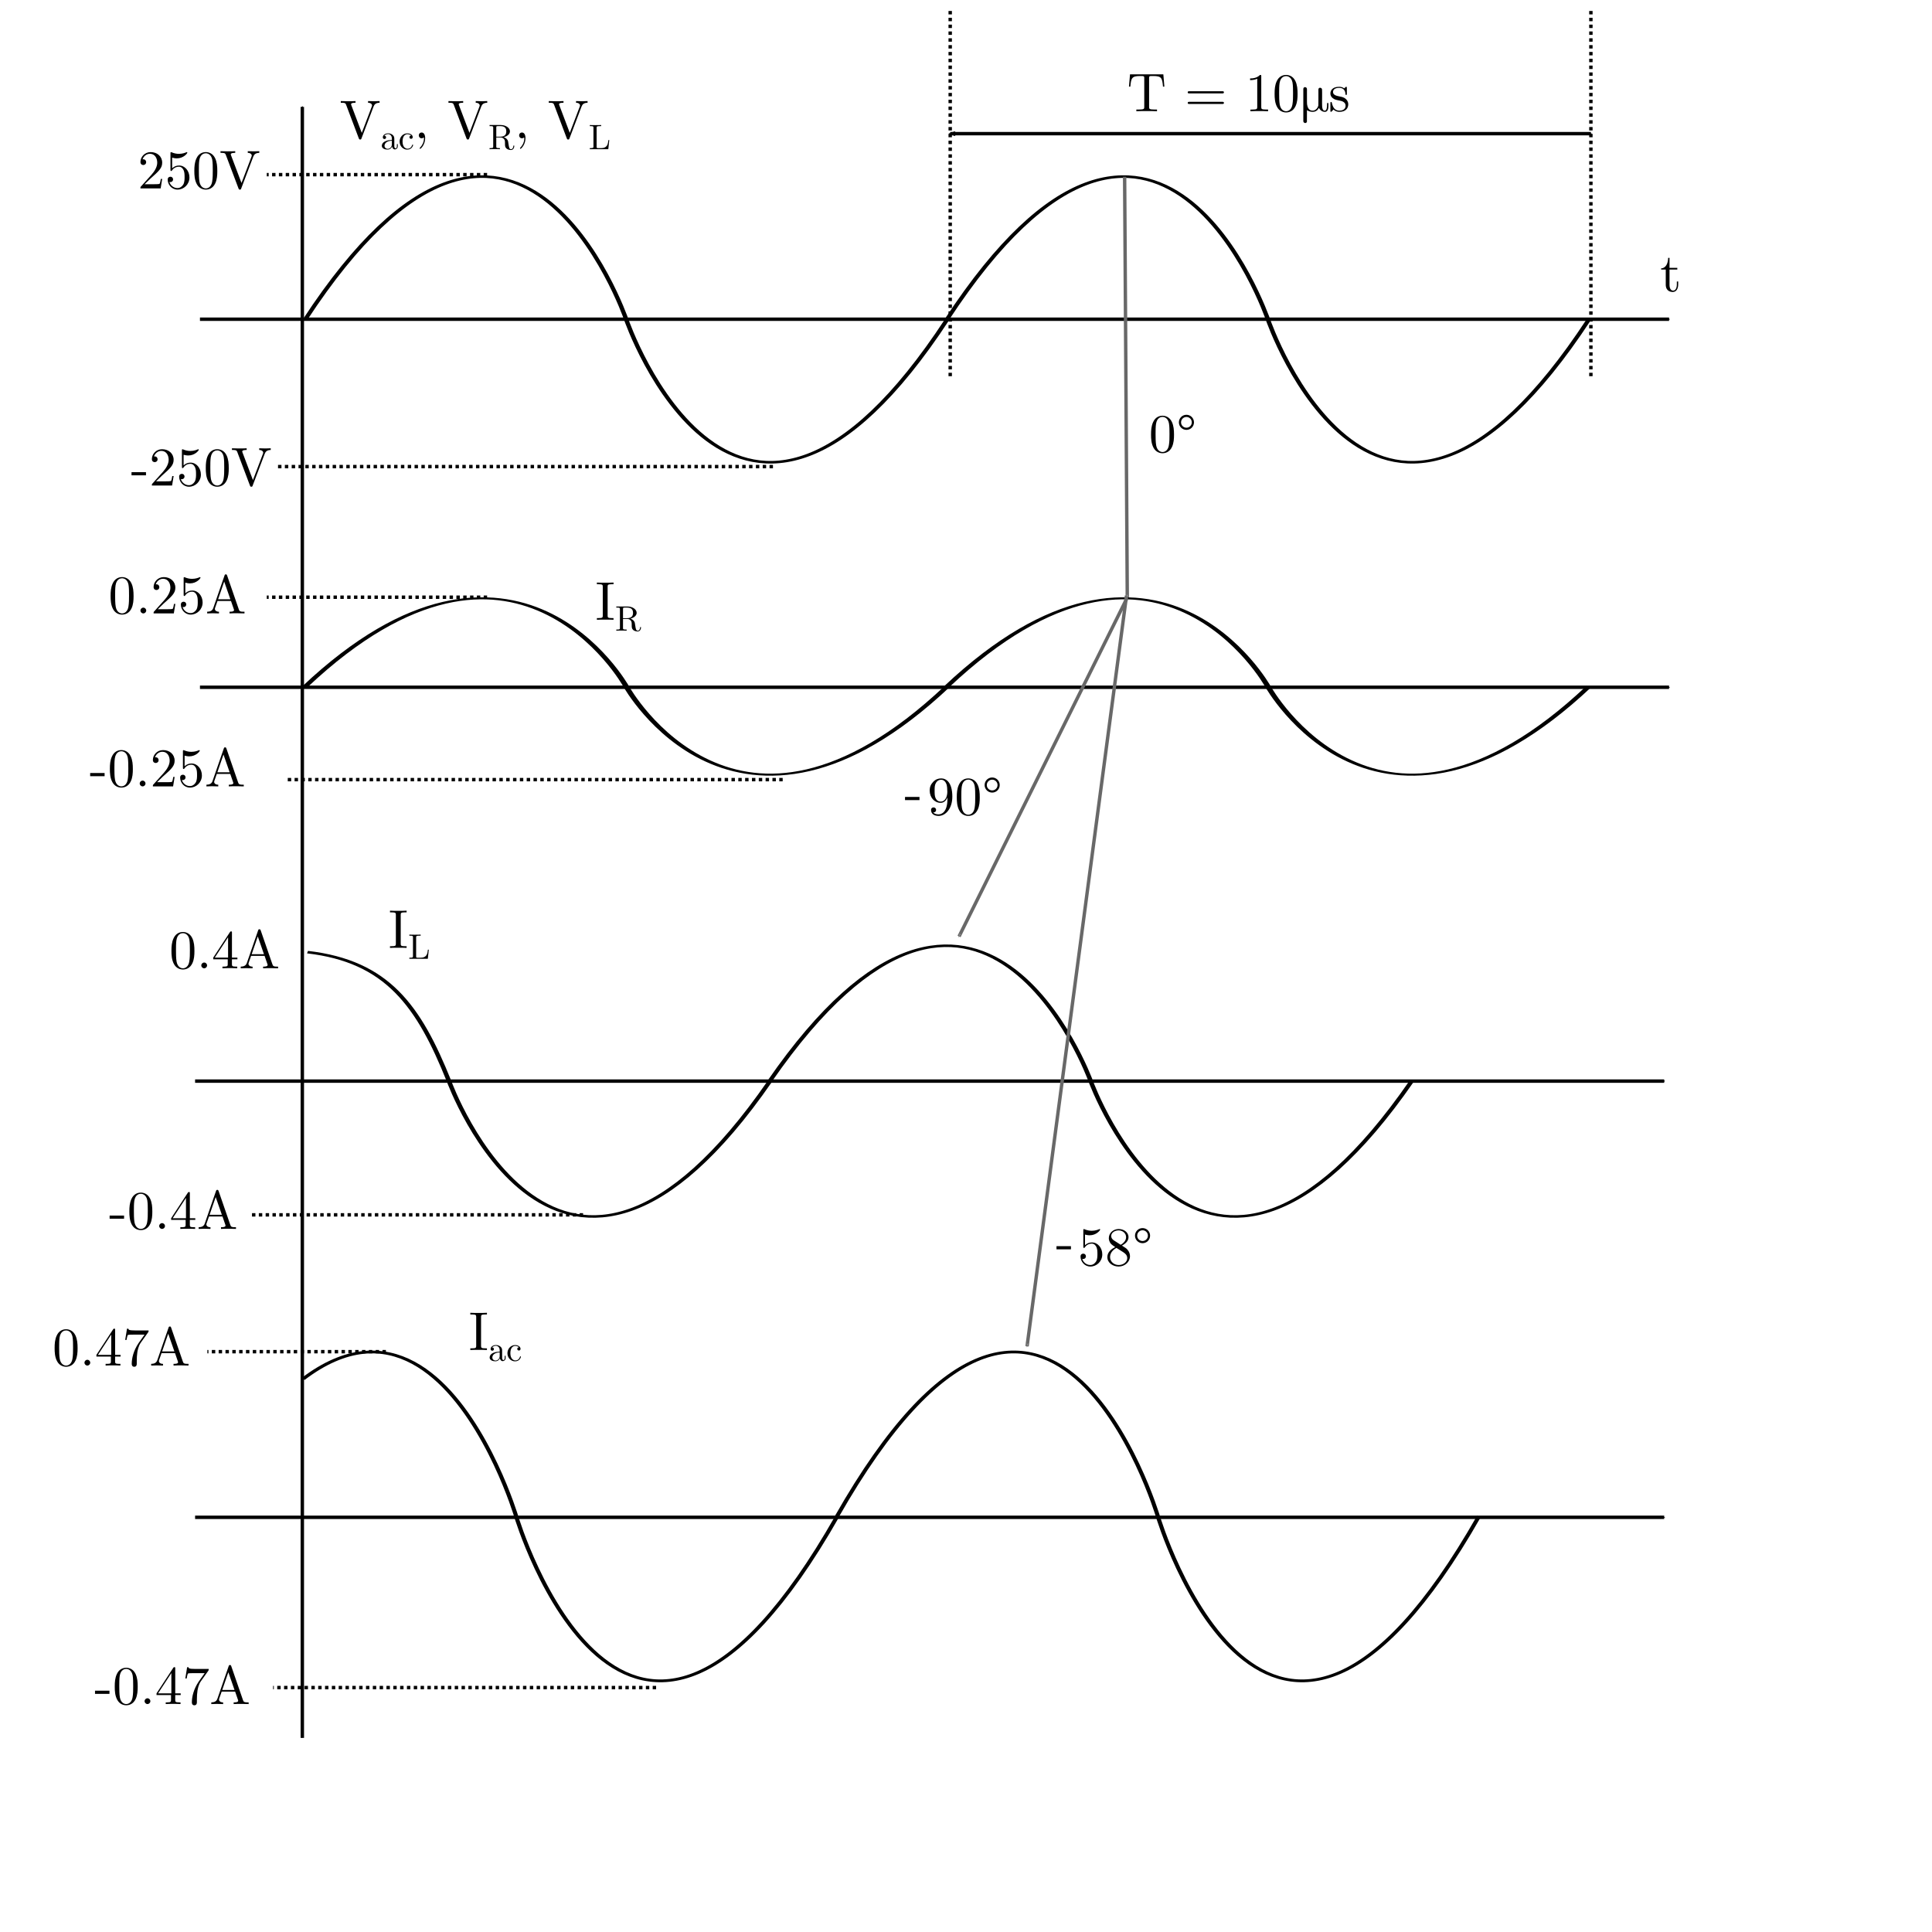 <?xml version="1.0" encoding="UTF-8" standalone="no"?>
<!-- Created with Inkscape (http://www.inkscape.org/) -->

<svg
   xmlns:dc="http://purl.org/dc/elements/1.1/"
   xmlns:cc="http://creativecommons.org/ns#"
   xmlns:rdf="http://www.w3.org/1999/02/22-rdf-syntax-ns#"
   xmlns:svg="http://www.w3.org/2000/svg"
   xmlns="http://www.w3.org/2000/svg"
   xmlns:sodipodi="http://sodipodi.sourceforge.net/DTD/sodipodi-0.dtd"
   xmlns:inkscape="http://www.inkscape.org/namespaces/inkscape"
   width="150mm"
   height="150mm"
   viewBox="0 0 150 150"
   version="1.1"
   id="svg8299"
   inkscape:version="0.92.2 (5c3e80d, 2017-08-06)"
   sodipodi:docname="parallelRLosc.svg">
  <defs
     id="defs8293">
    <marker
       inkscape:stockid="Arrow1Mend"
       orient="auto"
       refY="0.0"
       refX="0.0"
       id="marker12565"
       style="overflow:visible;"
       inkscape:isstock="true">
      <path
         id="path12563"
         d="M 0.0,0.0 L 5.0,-5.0 L -12.5,0.0 L 5.0,5.0 L 0.0,0.0 z "
         style="fill-rule:evenodd;stroke:#686868;stroke-width:1pt;stroke-opacity:1;fill:#999999;fill-opacity:1"
         transform="scale(0.4) rotate(180) translate(10,0)" />
    </marker>
    <marker
       inkscape:isstock="true"
       style="overflow:visible;"
       id="marker11648"
       refX="0.0"
       refY="0.0"
       orient="auto"
       inkscape:stockid="Arrow1Mend">
      <path
         transform="scale(0.4) rotate(180) translate(10,0)"
         style="fill-rule:evenodd;stroke:#686868;stroke-width:1pt;stroke-opacity:1;fill:#999999;fill-opacity:1"
         d="M 0.0,0.0 L 5.0,-5.0 L -12.5,0.0 L 5.0,5.0 L 0.0,0.0 z "
         id="path11646" />
    </marker>
    <marker
       inkscape:isstock="true"
       style="overflow:visible;"
       id="marker11128"
       refX="0.0"
       refY="0.0"
       orient="auto"
       inkscape:stockid="Arrow1Mend"
       inkscape:collect="always">
      <path
         transform="scale(0.4) rotate(180) translate(10,0)"
         style="fill-rule:evenodd;stroke:#686868;stroke-width:1pt;stroke-opacity:1;fill:#999999;fill-opacity:1"
         d="M 0.0,0.0 L 5.0,-5.0 L -12.5,0.0 L 5.0,5.0 L 0.0,0.0 z "
         id="path11126" />
    </marker>
    <marker
       inkscape:stockid="Arrow1Mend"
       orient="auto"
       refY="0.0"
       refX="0.0"
       id="marker11050"
       style="overflow:visible;"
       inkscape:isstock="true">
      <path
         id="path11048"
         d="M 0.0,0.0 L 5.0,-5.0 L -12.5,0.0 L 5.0,5.0 L 0.0,0.0 z "
         style="fill-rule:evenodd;stroke:#000000;stroke-width:1pt;stroke-opacity:1;fill:#000000;fill-opacity:1"
         transform="scale(0.4) rotate(180) translate(10,0)" />
    </marker>
    <marker
       inkscape:stockid="Arrow1Mend"
       orient="auto"
       refY="0.0"
       refX="0.0"
       id="marker10907"
       style="overflow:visible;"
       inkscape:isstock="true"
       inkscape:collect="always">
      <path
         id="path10905"
         d="M 0.0,0.0 L 5.0,-5.0 L -12.5,0.0 L 5.0,5.0 L 0.0,0.0 z "
         style="fill-rule:evenodd;stroke:#686868;stroke-width:1pt;stroke-opacity:1;fill:#999999;fill-opacity:1"
         transform="scale(0.4) rotate(180) translate(10,0)" />
    </marker>
    <marker
       inkscape:isstock="true"
       style="overflow:visible;"
       id="marker10757"
       refX="0.0"
       refY="0.0"
       orient="auto"
       inkscape:stockid="Arrow1Mend"
       inkscape:collect="always">
      <path
         transform="scale(0.4) rotate(180) translate(10,0)"
         style="fill-rule:evenodd;stroke:#000000;stroke-width:1pt;stroke-opacity:1;fill:#000000;fill-opacity:1"
         d="M 0.0,0.0 L 5.0,-5.0 L -12.5,0.0 L 5.0,5.0 L 0.0,0.0 z "
         id="path10755" />
    </marker>
    <marker
       inkscape:stockid="Arrow1Mend"
       orient="auto"
       refY="0.0"
       refX="0.0"
       id="marker10329"
       style="overflow:visible;"
       inkscape:isstock="true"
       inkscape:collect="always">
      <path
         id="path10327"
         d="M 0.0,0.0 L 5.0,-5.0 L -12.5,0.0 L 5.0,5.0 L 0.0,0.0 z "
         style="fill-rule:evenodd;stroke:#000000;stroke-width:1pt;stroke-opacity:1;fill:#000000;fill-opacity:1"
         transform="scale(0.4) rotate(180) translate(10,0)" />
    </marker>
    <marker
       inkscape:stockid="Arrow1Mend"
       orient="auto"
       refY="0.0"
       refX="0.0"
       id="marker9369"
       style="overflow:visible;"
       inkscape:isstock="true">
      <path
         id="path9367"
         d="M 0.0,0.0 L 5.0,-5.0 L -12.5,0.0 L 5.0,5.0 L 0.0,0.0 z "
         style="fill-rule:evenodd;stroke:#000000;stroke-width:1pt;stroke-opacity:1;fill:#000000;fill-opacity:1"
         transform="scale(0.4) rotate(180) translate(10,0)" />
    </marker>
    <marker
       inkscape:stockid="Arrow2Mstart"
       orient="auto"
       refY="0.0"
       refX="0.0"
       id="Arrow2Mstart"
       style="overflow:visible"
       inkscape:isstock="true">
      <path
         id="path1856"
         style="fill-rule:evenodd;stroke-width:0.625;stroke-linejoin:round;stroke:#000000;stroke-opacity:1;fill:#000000;fill-opacity:1"
         d="M 8.719,4.034 L -2.207,0.016 L 8.719,-4.002 C 6.973,-1.63 6.983,1.616 8.719,4.034 z "
         transform="scale(0.6) translate(0,0)" />
    </marker>
    <marker
       inkscape:isstock="true"
       style="overflow:visible;"
       id="marker9032"
       refX="0.0"
       refY="0.0"
       orient="auto"
       inkscape:stockid="Arrow1Mend">
      <path
         transform="scale(0.4) rotate(180) translate(10,0)"
         style="fill-rule:evenodd;stroke:#000000;stroke-width:1pt;stroke-opacity:1;fill:#000000;fill-opacity:1"
         d="M 0.0,0.0 L 5.0,-5.0 L -12.5,0.0 L 5.0,5.0 L 0.0,0.0 z "
         id="path9030" />
    </marker>
    <marker
       inkscape:isstock="true"
       style="overflow:visible;"
       id="marker8988"
       refX="0.0"
       refY="0.0"
       orient="auto"
       inkscape:stockid="Arrow1Mend"
       inkscape:collect="always">
      <path
         transform="scale(0.4) rotate(180) translate(10,0)"
         style="fill-rule:evenodd;stroke:#000000;stroke-width:1pt;stroke-opacity:1;fill:#000000;fill-opacity:1"
         d="M 0.0,0.0 L 5.0,-5.0 L -12.5,0.0 L 5.0,5.0 L 0.0,0.0 z "
         id="path8986" />
    </marker>
    <marker
       inkscape:stockid="Arrow1Mend"
       orient="auto"
       refY="0.0"
       refX="0.0"
       id="Arrow1Mend"
       style="overflow:visible;"
       inkscape:isstock="true"
       inkscape:collect="always">
      <path
         id="path1841"
         d="M 0.0,0.0 L 5.0,-5.0 L -12.5,0.0 L 5.0,5.0 L 0.0,0.0 z "
         style="fill-rule:evenodd;stroke:#000000;stroke-width:1pt;stroke-opacity:1;fill:#000000;fill-opacity:1"
         transform="scale(0.4) rotate(180) translate(10,0)" />
    </marker>
  </defs>
  <sodipodi:namedview
     id="base"
     pagecolor="#ffffff"
     bordercolor="#666666"
     borderopacity="1.0"
     inkscape:pageopacity="0.0"
     inkscape:pageshadow="2"
     inkscape:zoom="1.979899"
     inkscape:cx="32.810425"
     inkscape:cy="327.4674"
     inkscape:document-units="mm"
     inkscape:current-layer="layer1"
     showgrid="false"
     showguides="false"
     inkscape:window-width="1920"
     inkscape:window-height="1101"
     inkscape:window-x="0"
     inkscape:window-y="28"
     inkscape:window-maximized="1"
     inkscape:snap-global="false" />
  <g
     inkscape:label="Layer 1"
     inkscape:groupmode="layer"
     id="layer1"
     transform="translate(0,-147)">
    <path
       style="fill:none;stroke:#000000;stroke-width:0.265px;stroke-linecap:butt;stroke-linejoin:miter;stroke-opacity:1;marker-end:url(#Arrow1Mend)"
       d="M 23.472,281.931 V 155.3"
       id="path8856"
       inkscape:connector-curvature="0" />
    <path
       style="fill:none;stroke:#000000;stroke-width:0.265px;stroke-linecap:butt;stroke-linejoin:miter;stroke-opacity:1;marker-end:url(#marker8988)"
       d="M 15.525,171.784 H 129.585"
       id="path8858"
       inkscape:connector-curvature="0" />
    <g
       id="g8940"
       transform="matrix(1,0,0,0.575,0,68.301)"
       style="stroke-width:1.319">
      <g
         style="stroke-width:1.653"
         transform="matrix(0.798,0,0,0.798,5.565,138.953)"
         id="g8870">
        <path
           sodipodi:nodetypes="cc"
           inkscape:connector-curvature="0"
           id="path1218"
           d="m 22.721,51.436 c 20.496,-54.379 31.232,0 31.232,0"
           style="fill:none;stroke:#000000;stroke-width:0.437px;stroke-linecap:butt;stroke-linejoin:miter;stroke-opacity:1" />
        <path
           style="fill:none;stroke:#000000;stroke-width:0.437px;stroke-linecap:butt;stroke-linejoin:miter;stroke-opacity:1"
           d="m 85.184,51.436 c -20.496,54.379 -31.232,0 -31.232,0"
           id="path1220"
           inkscape:connector-curvature="0"
           sodipodi:nodetypes="cc" />
      </g>
      <g
         style="stroke-width:1.653"
         transform="matrix(0.798,0,0,0.798,55.387,138.953)"
         id="g8876">
        <path
           style="fill:none;stroke:#000000;stroke-width:0.437px;stroke-linecap:butt;stroke-linejoin:miter;stroke-opacity:1"
           d="m 22.721,51.436 c 20.496,-54.379 31.232,0 31.232,0"
           id="path8872"
           inkscape:connector-curvature="0"
           sodipodi:nodetypes="cc" />
        <path
           sodipodi:nodetypes="cc"
           inkscape:connector-curvature="0"
           id="path8874"
           d="m 85.184,51.436 c -20.496,54.379 -31.232,0 -31.232,0"
           style="fill:none;stroke:#000000;stroke-width:0.437px;stroke-linecap:butt;stroke-linejoin:miter;stroke-opacity:1" />
      </g>
    </g>
    <g
       aria-label="Vac, VR, VL"
       style="font-style:normal;font-variant:normal;font-weight:normal;font-stretch:normal;font-size:4.233px;line-height:1.25;font-family:'Latin Modern Math';-inkscape-font-specification:'Latin Modern Math';letter-spacing:0px;word-spacing:0px;fill:#000000;fill-opacity:1;stroke:none;stroke-width:0.265"
       id="text8880">
      <path
         d="m 29.47,154.978 v -0.131 c -0.131,0.008 -0.301,0.013 -0.411,0.013 l -0.483,-0.013 v 0.131 c 0.22,0.004 0.309,0.114 0.309,0.212 0,0.034 -0.013,0.059 -0.021,0.085 l -0.775,2.04 -0.809,-2.138 c -0.025,-0.059 -0.025,-0.076 -0.025,-0.076 0,-0.123 0.241,-0.123 0.347,-0.123 v -0.131 c -0.152,0.013 -0.445,0.013 -0.605,0.013 l -0.538,-0.013 v 0.131 c 0.275,0 0.356,0 0.415,0.161 l 0.982,2.599 c 0.03,0.08 0.051,0.093 0.106,0.093 0.072,0 0.08,-0.021 0.102,-0.08 l 0.944,-2.489 c 0.059,-0.157 0.174,-0.279 0.461,-0.284 z"
         style="stroke-width:0.265"
         id="path12389" />
      <path
         d="m 30.884,158.34 v -0.154 h -0.069 v 0.154 c 0,0.16 -0.069,0.176 -0.099,0.176 -0.091,0 -0.102,-0.124 -0.102,-0.138 v -0.55 c 0,-0.116 0,-0.223 -0.099,-0.325 -0.107,-0.107 -0.245,-0.151 -0.377,-0.151 -0.226,0 -0.416,0.129 -0.416,0.311 0,0.083 0.055,0.129 0.127,0.129 0.077,0 0.127,-0.055 0.127,-0.127 0,-0.033 -0.014,-0.124 -0.14,-0.127 0.074,-0.096 0.209,-0.127 0.297,-0.127 0.135,0 0.292,0.107 0.292,0.352 v 0.102 c -0.14,0.008 -0.333,0.017 -0.506,0.099 -0.206,0.094 -0.275,0.237 -0.275,0.358 0,0.223 0.267,0.292 0.44,0.292 0.182,0 0.308,-0.11 0.36,-0.239 0.011,0.11 0.085,0.226 0.215,0.226 0.058,0 0.226,-0.038 0.226,-0.261 z m -0.46,-0.14 c 0,0.261 -0.198,0.355 -0.322,0.355 -0.135,0 -0.248,-0.096 -0.248,-0.234 0,-0.151 0.116,-0.38 0.57,-0.396 z"
         style="font-size:65%;baseline-shift:sub"
         id="path12391" />
      <path
         d="m 32.073,158.257 c 0,-0.028 -0.028,-0.028 -0.036,-0.028 -0.025,0 -0.03,0.011 -0.036,0.028 -0.08,0.256 -0.259,0.289 -0.36,0.289 -0.146,0 -0.388,-0.118 -0.388,-0.561 0,-0.449 0.226,-0.564 0.371,-0.564 0.025,0 0.198,0.003 0.294,0.102 -0.113,0.008 -0.129,0.091 -0.129,0.127 0,0.071 0.05,0.127 0.127,0.127 0.072,0 0.127,-0.047 0.127,-0.129 0,-0.187 -0.209,-0.294 -0.421,-0.294 -0.344,0 -0.597,0.297 -0.597,0.638 0,0.352 0.272,0.625 0.592,0.625 0.369,0 0.457,-0.33 0.457,-0.358 z"
         style="font-size:65%;baseline-shift:sub"
         id="path12393" />
      <path
         d="m 33.01,157.734 c 0,-0.279 -0.106,-0.445 -0.271,-0.445 -0.14,0 -0.224,0.106 -0.224,0.224 0,0.114 0.085,0.224 0.224,0.224 0.051,0 0.106,-0.017 0.148,-0.055 0.013,-0.008 0.021,-0.013 0.021,-0.013 0,0 0.009,0.004 0.009,0.064 0,0.313 -0.148,0.567 -0.288,0.707 -0.047,0.047 -0.047,0.055 -0.047,0.068 0,0.03 0.021,0.047 0.042,0.047 0.047,0 0.385,-0.326 0.385,-0.821 z"
         style="stroke-width:0.265"
         id="path12395" />
      <path
         d="m 37.829,154.978 v -0.131 c -0.131,0.008 -0.301,0.013 -0.411,0.013 l -0.483,-0.013 v 0.131 c 0.22,0.004 0.309,0.114 0.309,0.212 0,0.034 -0.013,0.059 -0.021,0.085 l -0.775,2.04 -0.809,-2.138 c -0.025,-0.059 -0.025,-0.076 -0.025,-0.076 0,-0.123 0.241,-0.123 0.347,-0.123 v -0.131 c -0.152,0.013 -0.444,0.013 -0.605,0.013 l -0.538,-0.013 v 0.131 c 0.275,0 0.356,0 0.415,0.161 l 0.982,2.599 c 0.03,0.08 0.051,0.093 0.106,0.093 0.072,0 0.08,-0.021 0.102,-0.08 l 0.944,-2.489 c 0.059,-0.157 0.174,-0.279 0.461,-0.284 z"
         style="stroke-width:0.265"
         id="path12397" />
      <path
         d="m 39.928,158.342 c 0,-0.017 0,-0.047 -0.036,-0.047 -0.03,0 -0.03,0.025 -0.033,0.044 -0.017,0.195 -0.113,0.245 -0.182,0.245 -0.135,0 -0.157,-0.14 -0.195,-0.396 l -0.036,-0.22 c -0.05,-0.176 -0.184,-0.267 -0.336,-0.319 0.267,-0.066 0.482,-0.234 0.482,-0.449 0,-0.264 -0.314,-0.495 -0.718,-0.495 H 38.01 v 0.085 H 38.076 c 0.212,0 0.217,0.03 0.217,0.129 V 158.37 c 0,0.099 -0.005,0.129 -0.217,0.129 h -0.066 v 0.085 c 0.099,-0.008 0.294,-0.008 0.402,-0.008 0.107,0 0.303,0 0.402,0.008 v -0.085 h -0.066 c -0.212,0 -0.217,-0.03 -0.217,-0.129 v -0.696 h 0.316 c 0.044,0 0.16,0 0.256,0.093 0.105,0.099 0.105,0.184 0.105,0.369 0,0.179 0,0.289 0.113,0.393 0.113,0.099 0.264,0.116 0.347,0.116 0.215,0 0.261,-0.226 0.261,-0.303 z m -0.619,-1.142 c 0,0.19 -0.066,0.413 -0.473,0.413 h -0.305 v -0.713 c 0,-0.063 0,-0.096 0.061,-0.105 0.028,-0.006 0.107,-0.006 0.162,-0.006 0.248,0 0.556,0.011 0.556,0.41 z"
         style="font-size:65%;baseline-shift:sub"
         id="path12399" />
      <path
         d="m 40.799,157.734 c 0,-0.279 -0.106,-0.445 -0.271,-0.445 -0.14,0 -0.224,0.106 -0.224,0.224 0,0.114 0.085,0.224 0.224,0.224 0.051,0 0.106,-0.017 0.148,-0.055 0.013,-0.008 0.021,-0.013 0.021,-0.013 0,0 0.009,0.004 0.009,0.064 0,0.313 -0.148,0.567 -0.288,0.707 -0.047,0.047 -0.047,0.055 -0.047,0.068 0,0.03 0.021,0.047 0.042,0.047 0.047,0 0.385,-0.326 0.385,-0.821 z"
         style="stroke-width:0.265"
         id="path12401" />
      <path
         d="m 45.618,154.978 v -0.131 c -0.131,0.008 -0.301,0.013 -0.411,0.013 l -0.483,-0.013 v 0.131 c 0.22,0.004 0.309,0.114 0.309,0.212 0,0.034 -0.013,0.059 -0.021,0.085 l -0.775,2.04 -0.809,-2.138 c -0.025,-0.059 -0.025,-0.076 -0.025,-0.076 0,-0.123 0.241,-0.123 0.347,-0.123 v -0.131 c -0.152,0.013 -0.445,0.013 -0.605,0.013 l -0.538,-0.013 v 0.131 c 0.275,0 0.356,0 0.415,0.161 l 0.982,2.599 c 0.03,0.08 0.051,0.093 0.106,0.093 0.072,0 0.08,-0.021 0.102,-0.08 l 0.944,-2.489 c 0.059,-0.157 0.174,-0.279 0.461,-0.284 z"
         style="stroke-width:0.265"
         id="path12403" />
      <path
         d="m 47.304,157.875 h -0.069 c -0.03,0.281 -0.069,0.625 -0.553,0.625 h -0.226 c -0.129,0 -0.135,-0.019 -0.135,-0.11 v -1.467 c 0,-0.094 0,-0.132 0.261,-0.132 h 0.091 v -0.085 c -0.099,0.008 -0.349,0.008 -0.462,0.008 -0.107,0 -0.322,0 -0.418,-0.008 v 0.085 h 0.066 c 0.212,0 0.217,0.03 0.217,0.129 V 158.37 c 0,0.099 -0.005,0.129 -0.217,0.129 h -0.066 v 0.085 h 1.434 z"
         style="font-size:65%;baseline-shift:sub"
         id="path12405" />
    </g>
    <path
       style="fill:none;stroke:#000000;stroke-width:0.265;stroke-linecap:butt;stroke-linejoin:miter;stroke-opacity:1;stroke-miterlimit:4;stroke-dasharray:0.265,0.265;stroke-dashoffset:0"
       d="M 37.819,160.559 H 20.713"
       id="path8884"
       inkscape:connector-curvature="0" />
    <g
       aria-label="250V"
       style="font-style:normal;font-variant:normal;font-weight:normal;font-stretch:normal;font-size:4.233px;line-height:1.25;font-family:'Latin Modern Math';-inkscape-font-specification:'Latin Modern Math';letter-spacing:0px;word-spacing:0px;fill:#000000;fill-opacity:1;stroke:none;stroke-width:0.265"
       id="text8888">
      <path
         d="m 12.592,160.891 h -0.106 c -0.021,0.127 -0.051,0.313 -0.093,0.377 -0.03,0.034 -0.309,0.034 -0.402,0.034 h -0.762 l 0.449,-0.436 c 0.66,-0.584 0.914,-0.813 0.914,-1.236 0,-0.483 -0.381,-0.821 -0.897,-0.821 -0.478,0 -0.792,0.389 -0.792,0.766 0,0.237 0.212,0.237 0.224,0.237 0.072,0 0.22,-0.051 0.22,-0.224 0,-0.11 -0.076,-0.22 -0.224,-0.22 -0.034,0 -0.042,0 -0.055,0.004 0.097,-0.275 0.326,-0.432 0.572,-0.432 0.385,0 0.567,0.343 0.567,0.69 0,0.339 -0.212,0.673 -0.445,0.936 l -0.813,0.906 c -0.047,0.047 -0.047,0.055 -0.047,0.157 h 1.571 z"
         style="stroke-width:0.265"
         id="path12408" />
      <path
         d="m 14.708,160.777 c 0,-0.504 -0.347,-0.927 -0.804,-0.927 -0.203,0 -0.385,0.068 -0.538,0.216 v -0.826 c 0.085,0.025 0.224,0.055 0.36,0.055 0.521,0 0.817,-0.385 0.817,-0.44 0,-0.025 -0.013,-0.047 -0.042,-0.047 0,0 -0.013,0 -0.034,0.013 -0.085,0.038 -0.292,0.123 -0.576,0.123 -0.169,0 -0.364,-0.03 -0.563,-0.119 -0.034,-0.013 -0.051,-0.013 -0.051,-0.013 -0.042,0 -0.042,0.034 -0.042,0.102 v 1.253 c 0,0.076 0,0.11 0.059,0.11 0.03,0 0.038,-0.013 0.055,-0.038 0.047,-0.068 0.203,-0.296 0.546,-0.296 0.22,0 0.326,0.195 0.36,0.271 0.068,0.157 0.076,0.322 0.076,0.533 0,0.148 0,0.402 -0.102,0.58 -0.102,0.165 -0.258,0.275 -0.453,0.275 -0.309,0 -0.55,-0.224 -0.622,-0.474 0.013,0.004 0.025,0.008 0.072,0.008 0.14,0 0.212,-0.106 0.212,-0.207 0,-0.102 -0.072,-0.207 -0.212,-0.207 -0.059,0 -0.207,0.03 -0.207,0.224 0,0.364 0.292,0.775 0.766,0.775 0.491,0 0.923,-0.406 0.923,-0.944 z"
         style="stroke-width:0.265"
         id="path12410" />
      <path
         d="m 16.871,160.273 c 0,-0.339 -0.021,-0.677 -0.169,-0.991 -0.195,-0.406 -0.542,-0.474 -0.72,-0.474 -0.254,0 -0.563,0.11 -0.737,0.504 -0.135,0.292 -0.157,0.622 -0.157,0.961 0,0.318 0.017,0.699 0.191,1.02 0.182,0.343 0.491,0.428 0.699,0.428 0.229,0 0.55,-0.089 0.737,-0.491 0.135,-0.292 0.157,-0.622 0.157,-0.957 z m -0.351,-0.051 c 0,0.318 0,0.605 -0.047,0.876 -0.064,0.402 -0.305,0.529 -0.495,0.529 -0.165,0 -0.415,-0.106 -0.491,-0.512 -0.047,-0.254 -0.047,-0.643 -0.047,-0.893 0,-0.271 0,-0.55 0.034,-0.779 0.08,-0.504 0.398,-0.542 0.504,-0.542 0.14,0 0.419,0.076 0.5,0.495 0.042,0.237 0.042,0.559 0.042,0.826 z"
         style="stroke-width:0.265"
         id="path12412" />
      <path
         d="m 20.131,158.868 v -0.131 c -0.131,0.008 -0.301,0.013 -0.411,0.013 l -0.483,-0.013 v 0.131 c 0.22,0.004 0.309,0.114 0.309,0.212 0,0.034 -0.013,0.059 -0.021,0.085 l -0.775,2.04 -0.809,-2.138 c -0.025,-0.059 -0.025,-0.076 -0.025,-0.076 0,-0.123 0.241,-0.123 0.347,-0.123 v -0.131 c -0.152,0.013 -0.445,0.013 -0.605,0.013 l -0.538,-0.013 v 0.131 c 0.275,0 0.356,0 0.415,0.161 l 0.982,2.599 c 0.03,0.08 0.051,0.093 0.106,0.093 0.072,0 0.08,-0.021 0.102,-0.08 l 0.944,-2.489 c 0.059,-0.157 0.174,-0.279 0.461,-0.284 z"
         style="stroke-width:0.265"
         id="path12414" />
    </g>
    <g
       aria-label="-250V"
       style="font-style:normal;font-variant:normal;font-weight:normal;font-stretch:normal;font-size:4.233px;line-height:1.25;font-family:'Latin Modern Math';-inkscape-font-specification:'Latin Modern Math';letter-spacing:0px;word-spacing:0px;fill:#000000;fill-opacity:1;stroke:none;stroke-width:0.265"
       id="text8892">
      <path
         d="m 11.334,183.904 v -0.246 h -1.122 v 0.246 z"
         style="stroke-width:0.265"
         id="path12417" />
      <path
         d="m 13.48,183.959 h -0.106 c -0.021,0.127 -0.051,0.313 -0.093,0.377 -0.03,0.034 -0.309,0.034 -0.402,0.034 h -0.762 l 0.449,-0.436 c 0.66,-0.584 0.914,-0.813 0.914,-1.236 0,-0.483 -0.381,-0.821 -0.897,-0.821 -0.478,0 -0.792,0.389 -0.792,0.766 0,0.237 0.212,0.237 0.224,0.237 0.072,0 0.22,-0.051 0.22,-0.224 0,-0.11 -0.076,-0.22 -0.224,-0.22 -0.034,0 -0.042,0 -0.055,0.004 0.097,-0.275 0.326,-0.432 0.572,-0.432 0.385,0 0.567,0.343 0.567,0.69 0,0.339 -0.212,0.673 -0.445,0.936 l -0.813,0.906 c -0.047,0.047 -0.047,0.055 -0.047,0.157 h 1.571 z"
         style="stroke-width:0.265"
         id="path12419" />
      <path
         d="m 15.597,183.845 c 0,-0.504 -0.347,-0.927 -0.804,-0.927 -0.203,0 -0.385,0.068 -0.538,0.216 v -0.826 c 0.085,0.025 0.224,0.055 0.36,0.055 0.521,0 0.817,-0.385 0.817,-0.44 0,-0.025 -0.013,-0.047 -0.042,-0.047 0,0 -0.013,0 -0.034,0.013 -0.085,0.038 -0.292,0.123 -0.576,0.123 -0.169,0 -0.364,-0.03 -0.563,-0.119 -0.034,-0.013 -0.051,-0.013 -0.051,-0.013 -0.042,0 -0.042,0.034 -0.042,0.102 v 1.253 c 0,0.076 0,0.11 0.059,0.11 0.03,0 0.038,-0.013 0.055,-0.038 0.047,-0.068 0.203,-0.296 0.546,-0.296 0.22,0 0.326,0.195 0.36,0.271 0.068,0.157 0.076,0.322 0.076,0.533 0,0.148 0,0.402 -0.102,0.58 -0.102,0.165 -0.258,0.275 -0.453,0.275 -0.309,0 -0.55,-0.224 -0.622,-0.474 0.013,0.004 0.025,0.008 0.072,0.008 0.14,0 0.212,-0.106 0.212,-0.207 0,-0.102 -0.072,-0.207 -0.212,-0.207 -0.059,0 -0.207,0.03 -0.207,0.224 0,0.364 0.292,0.775 0.766,0.775 0.491,0 0.923,-0.406 0.923,-0.944 z"
         style="stroke-width:0.265"
         id="path12421" />
      <path
         d="m 17.76,183.341 c 0,-0.339 -0.021,-0.677 -0.169,-0.991 -0.195,-0.406 -0.542,-0.474 -0.72,-0.474 -0.254,0 -0.563,0.11 -0.737,0.504 -0.135,0.292 -0.157,0.622 -0.157,0.961 0,0.318 0.017,0.699 0.191,1.02 0.182,0.343 0.491,0.428 0.699,0.428 0.229,0 0.55,-0.089 0.737,-0.491 0.135,-0.292 0.157,-0.622 0.157,-0.957 z m -0.351,-0.051 c 0,0.318 0,0.605 -0.047,0.876 -0.064,0.402 -0.305,0.529 -0.495,0.529 -0.165,0 -0.415,-0.106 -0.491,-0.512 -0.047,-0.254 -0.047,-0.643 -0.047,-0.893 0,-0.271 0,-0.55 0.034,-0.779 0.08,-0.504 0.398,-0.542 0.504,-0.542 0.14,0 0.419,0.076 0.5,0.495 0.042,0.237 0.042,0.559 0.042,0.826 z"
         style="stroke-width:0.265"
         id="path12423" />
      <path
         d="m 21.02,181.936 v -0.131 c -0.131,0.008 -0.301,0.013 -0.411,0.013 l -0.483,-0.013 v 0.131 c 0.22,0.004 0.309,0.114 0.309,0.212 0,0.034 -0.013,0.059 -0.021,0.085 l -0.775,2.04 -0.809,-2.138 c -0.025,-0.059 -0.025,-0.076 -0.025,-0.076 0,-0.123 0.241,-0.123 0.347,-0.123 v -0.131 c -0.152,0.013 -0.445,0.013 -0.605,0.013 l -0.538,-0.013 v 0.131 c 0.275,0 0.356,0 0.415,0.161 l 0.982,2.599 c 0.03,0.08 0.051,0.093 0.106,0.093 0.072,0 0.08,-0.021 0.102,-0.08 l 0.944,-2.489 c 0.059,-0.157 0.174,-0.279 0.461,-0.284 z"
         style="stroke-width:0.265"
         id="path12425" />
    </g>
    <path
       inkscape:connector-curvature="0"
       id="path8894"
       d="M 60.012,183.226 H 21.391"
       style="fill:none;stroke:#000000;stroke-width:0.265;stroke-linecap:butt;stroke-linejoin:miter;stroke-miterlimit:4;stroke-dasharray:0.265, 0.265;stroke-dashoffset:0;stroke-opacity:1" />
    <g
       style="stroke-width:1.677"
       transform="matrix(1,0,0,0.355,0,136.399)"
       id="g8956">
      <g
         id="g8948"
         transform="matrix(0.798,0,0,0.798,5.565,138.953)"
         style="stroke-width:2.103">
        <path
           style="fill:none;stroke:#000000;stroke-width:0.556px;stroke-linecap:butt;stroke-linejoin:miter;stroke-opacity:1"
           d="m 22.721,51.436 c 20.496,-54.379 31.232,0 31.232,0"
           id="path8944"
           inkscape:connector-curvature="0"
           sodipodi:nodetypes="cc" />
        <path
           sodipodi:nodetypes="cc"
           inkscape:connector-curvature="0"
           id="path8946"
           d="m 85.184,51.436 c -20.496,54.379 -31.232,0 -31.232,0"
           style="fill:none;stroke:#000000;stroke-width:0.556px;stroke-linecap:butt;stroke-linejoin:miter;stroke-opacity:1" />
      </g>
      <g
         id="g8954"
         transform="matrix(0.798,0,0,0.798,55.387,138.953)"
         style="stroke-width:2.103">
        <path
           sodipodi:nodetypes="cc"
           inkscape:connector-curvature="0"
           id="path8950"
           d="m 22.721,51.436 c 20.496,-54.379 31.232,0 31.232,0"
           style="fill:none;stroke:#000000;stroke-width:0.556px;stroke-linecap:butt;stroke-linejoin:miter;stroke-opacity:1" />
        <path
           style="fill:none;stroke:#000000;stroke-width:0.556px;stroke-linecap:butt;stroke-linejoin:miter;stroke-opacity:1"
           d="m 85.184,51.436 c -20.496,54.379 -31.232,0 -31.232,0"
           id="path8952"
           inkscape:connector-curvature="0"
           sodipodi:nodetypes="cc" />
      </g>
    </g>
    <g
       aria-label="IR"
       style="font-style:normal;font-variant:normal;font-weight:normal;font-stretch:normal;font-size:4.233px;line-height:1.25;font-family:'Latin Modern Math';-inkscape-font-specification:'Latin Modern Math';letter-spacing:0px;word-spacing:0px;fill:#000000;fill-opacity:1;stroke:none;stroke-width:0.265"
       id="text8966">
      <path
         d="m 47.633,195.119 v -0.131 H 47.523 c -0.334,0 -0.347,-0.047 -0.347,-0.199 v -2.231 c 0,-0.152 0.013,-0.199 0.347,-0.199 h 0.11 v -0.131 c -0.148,0.013 -0.483,0.013 -0.643,0.013 -0.165,0 -0.5,0 -0.648,-0.013 v 0.131 h 0.11 c 0.334,0 0.347,0.047 0.347,0.199 v 2.231 c 0,0.152 -0.013,0.199 -0.347,0.199 H 46.342 v 0.131 c 0.148,-0.013 0.483,-0.013 0.643,-0.013 0.165,0 0.5,0 0.648,0.013 z"
         style="stroke-width:0.265"
         id="path12428" />
      <path
         d="m 49.767,195.724 c 0,-0.017 0,-0.047 -0.036,-0.047 -0.03,0 -0.03,0.025 -0.033,0.044 -0.017,0.195 -0.113,0.245 -0.182,0.245 -0.135,0 -0.157,-0.14 -0.195,-0.396 l -0.036,-0.22 c -0.05,-0.176 -0.184,-0.267 -0.336,-0.319 0.267,-0.066 0.482,-0.234 0.482,-0.449 0,-0.264 -0.314,-0.495 -0.718,-0.495 h -0.864 v 0.085 h 0.066 c 0.212,0 0.217,0.03 0.217,0.129 v 1.45 c 0,0.099 -0.005,0.129 -0.217,0.129 h -0.066 v 0.085 c 0.099,-0.008 0.294,-0.008 0.402,-0.008 0.107,0 0.303,0 0.402,0.008 v -0.085 h -0.066 c -0.212,0 -0.217,-0.03 -0.217,-0.129 v -0.696 h 0.316 c 0.044,0 0.16,0 0.256,0.093 0.105,0.099 0.105,0.184 0.105,0.369 0,0.179 0,0.289 0.113,0.393 0.113,0.099 0.264,0.116 0.347,0.116 0.215,0 0.261,-0.226 0.261,-0.303 z m -0.619,-1.142 c 0,0.19 -0.066,0.413 -0.473,0.413 h -0.305 v -0.713 c 0,-0.063 0,-0.096 0.061,-0.105 0.028,-0.006 0.107,-0.006 0.162,-0.006 0.248,0 0.556,0.011 0.556,0.41 z"
         style="font-size:65%;baseline-shift:sub"
         id="path12430" />
    </g>
    <path
       inkscape:connector-curvature="0"
       id="path8968"
       d="M 37.819,193.367 H 20.713"
       style="fill:none;stroke:#000000;stroke-width:0.265;stroke-linecap:butt;stroke-linejoin:miter;stroke-miterlimit:4;stroke-dasharray:0.265, 0.265;stroke-dashoffset:0;stroke-opacity:1" />
    <g
       aria-label="0.25A"
       style="font-style:normal;font-variant:normal;font-weight:normal;font-stretch:normal;font-size:4.233px;line-height:1.25;font-family:'Latin Modern Math';-inkscape-font-specification:'Latin Modern Math';letter-spacing:0px;word-spacing:0px;fill:#000000;fill-opacity:1;stroke:none;stroke-width:0.265"
       id="text8972">
      <path
         d="m 10.37,193.27 c 0,-0.339 -0.021,-0.677 -0.169,-0.991 -0.195,-0.406 -0.542,-0.474 -0.72,-0.474 -0.254,0 -0.563,0.11 -0.737,0.504 -0.135,0.292 -0.157,0.622 -0.157,0.961 0,0.318 0.017,0.699 0.191,1.02 0.182,0.343 0.491,0.428 0.699,0.428 0.229,0 0.55,-0.089 0.737,-0.491 0.135,-0.292 0.157,-0.622 0.157,-0.957 z m -0.351,-0.051 c 0,0.318 0,0.605 -0.047,0.876 -0.064,0.402 -0.305,0.529 -0.495,0.529 -0.165,0 -0.415,-0.106 -0.491,-0.512 -0.047,-0.254 -0.047,-0.643 -0.047,-0.893 0,-0.271 0,-0.55 0.034,-0.779 0.08,-0.504 0.398,-0.542 0.504,-0.542 0.14,0 0.419,0.076 0.5,0.495 0.042,0.237 0.042,0.559 0.042,0.826 z"
         style="stroke-width:0.265"
         id="path12433" />
      <path
         d="m 11.352,194.401 c 0,-0.123 -0.102,-0.224 -0.224,-0.224 -0.123,0 -0.224,0.102 -0.224,0.224 0,0.123 0.102,0.224 0.224,0.224 0.123,0 0.224,-0.102 0.224,-0.224 z"
         style="stroke-width:0.265"
         id="path12435" />
      <path
         d="m 13.614,193.888 h -0.106 c -0.021,0.127 -0.051,0.313 -0.093,0.377 -0.03,0.034 -0.309,0.034 -0.402,0.034 h -0.762 l 0.449,-0.436 c 0.66,-0.584 0.914,-0.813 0.914,-1.236 0,-0.483 -0.381,-0.821 -0.897,-0.821 -0.478,0 -0.792,0.389 -0.792,0.766 0,0.237 0.212,0.237 0.224,0.237 0.072,0 0.22,-0.051 0.22,-0.224 0,-0.11 -0.076,-0.22 -0.224,-0.22 -0.034,0 -0.042,0 -0.055,0.004 0.097,-0.275 0.326,-0.432 0.572,-0.432 0.385,0 0.567,0.343 0.567,0.69 0,0.339 -0.212,0.673 -0.445,0.936 l -0.813,0.906 c -0.047,0.047 -0.047,0.055 -0.047,0.157 h 1.571 z"
         style="stroke-width:0.265"
         id="path12437" />
      <path
         d="m 15.731,193.774 c 0,-0.504 -0.347,-0.927 -0.804,-0.927 -0.203,0 -0.385,0.068 -0.538,0.216 v -0.826 c 0.085,0.025 0.224,0.055 0.36,0.055 0.521,0 0.817,-0.385 0.817,-0.44 0,-0.025 -0.013,-0.047 -0.042,-0.047 0,0 -0.013,0 -0.034,0.013 -0.085,0.038 -0.292,0.123 -0.576,0.123 -0.169,0 -0.364,-0.03 -0.563,-0.119 -0.034,-0.013 -0.051,-0.013 -0.051,-0.013 -0.042,0 -0.042,0.034 -0.042,0.102 v 1.253 c 0,0.076 0,0.11 0.059,0.11 0.03,0 0.038,-0.013 0.055,-0.038 0.047,-0.068 0.203,-0.296 0.546,-0.296 0.22,0 0.326,0.195 0.36,0.271 0.068,0.157 0.076,0.322 0.076,0.533 0,0.148 0,0.402 -0.102,0.58 -0.102,0.165 -0.258,0.275 -0.453,0.275 -0.309,0 -0.55,-0.224 -0.622,-0.474 0.013,0.004 0.025,0.008 0.072,0.008 0.14,0 0.212,-0.106 0.212,-0.207 0,-0.102 -0.072,-0.207 -0.212,-0.207 -0.059,0 -0.207,0.03 -0.207,0.224 0,0.364 0.292,0.775 0.766,0.775 0.491,0 0.923,-0.406 0.923,-0.944 z"
         style="stroke-width:0.265"
         id="path12439" />
      <path
         d="m 18.982,194.625 v -0.131 h -0.076 c -0.254,0 -0.313,-0.03 -0.36,-0.169 l -0.914,-2.646 c -0.021,-0.055 -0.03,-0.085 -0.097,-0.085 -0.068,0 -0.08,0.025 -0.102,0.085 l -0.876,2.532 c -0.076,0.216 -0.246,0.279 -0.474,0.284 v 0.131 l 0.432,-0.013 0.487,0.013 v -0.131 c -0.212,0 -0.318,-0.106 -0.318,-0.216 0,-0.013 0.004,-0.055 0.009,-0.064 l 0.195,-0.555 h 1.046 l 0.224,0.648 c 0.004,0.017 0.013,0.042 0.013,0.059 0,0.127 -0.237,0.127 -0.351,0.127 v 0.131 c 0.152,-0.013 0.449,-0.013 0.61,-0.013 z m -1.096,-1.096 h -0.953 l 0.474,-1.376 z"
         style="stroke-width:0.265"
         id="path12441" />
    </g>
    <g
       aria-label="-0.25A"
       style="font-style:normal;font-variant:normal;font-weight:normal;font-stretch:normal;font-size:4.233px;line-height:1.25;font-family:'Latin Modern Math';-inkscape-font-specification:'Latin Modern Math';letter-spacing:0px;word-spacing:0px;fill:#000000;fill-opacity:1;stroke:none;stroke-width:0.265"
       id="text8976">
      <path
         d="m 8.121,207.263 v -0.246 H 7 v 0.246 z"
         style="stroke-width:0.265"
         id="path12444" />
      <path
         d="m 10.314,206.7 c 0,-0.339 -0.021,-0.677 -0.169,-0.991 -0.195,-0.406 -0.542,-0.474 -0.72,-0.474 -0.254,0 -0.563,0.11 -0.737,0.504 -0.135,0.292 -0.157,0.622 -0.157,0.961 0,0.318 0.017,0.699 0.191,1.02 0.182,0.343 0.491,0.428 0.699,0.428 0.229,0 0.55,-0.089 0.737,-0.491 0.135,-0.292 0.157,-0.622 0.157,-0.957 z m -0.351,-0.051 c 0,0.318 0,0.605 -0.047,0.876 -0.064,0.402 -0.305,0.529 -0.495,0.529 -0.165,0 -0.415,-0.106 -0.491,-0.512 -0.047,-0.254 -0.047,-0.643 -0.047,-0.893 0,-0.271 0,-0.55 0.034,-0.779 0.08,-0.504 0.398,-0.542 0.504,-0.542 0.14,0 0.419,0.076 0.5,0.495 0.042,0.237 0.042,0.559 0.042,0.826 z"
         style="stroke-width:0.265"
         id="path12446" />
      <path
         d="m 11.296,207.83 c 0,-0.123 -0.102,-0.224 -0.224,-0.224 -0.123,0 -0.224,0.102 -0.224,0.224 0,0.123 0.102,0.224 0.224,0.224 0.123,0 0.224,-0.102 0.224,-0.224 z"
         style="stroke-width:0.265"
         id="path12448" />
      <path
         d="m 13.558,207.318 h -0.106 c -0.021,0.127 -0.051,0.313 -0.093,0.377 -0.03,0.034 -0.309,0.034 -0.402,0.034 h -0.762 l 0.449,-0.436 c 0.66,-0.584 0.914,-0.813 0.914,-1.236 0,-0.483 -0.381,-0.821 -0.897,-0.821 -0.478,0 -0.792,0.389 -0.792,0.766 0,0.237 0.212,0.237 0.224,0.237 0.072,0 0.22,-0.051 0.22,-0.224 0,-0.11 -0.076,-0.22 -0.224,-0.22 -0.034,0 -0.042,0 -0.055,0.004 0.097,-0.275 0.326,-0.432 0.572,-0.432 0.385,0 0.567,0.343 0.567,0.69 0,0.339 -0.212,0.673 -0.445,0.936 l -0.813,0.906 c -0.047,0.047 -0.047,0.055 -0.047,0.157 h 1.571 z"
         style="stroke-width:0.265"
         id="path12450" />
      <path
         d="m 15.675,207.204 c 0,-0.504 -0.347,-0.927 -0.804,-0.927 -0.203,0 -0.385,0.068 -0.538,0.216 v -0.825 c 0.085,0.025 0.224,0.055 0.36,0.055 0.521,0 0.817,-0.385 0.817,-0.44 0,-0.025 -0.013,-0.047 -0.042,-0.047 0,0 -0.013,0 -0.034,0.013 -0.085,0.038 -0.292,0.123 -0.576,0.123 -0.169,0 -0.364,-0.03 -0.563,-0.119 -0.034,-0.013 -0.051,-0.013 -0.051,-0.013 -0.042,0 -0.042,0.034 -0.042,0.102 v 1.253 c 0,0.076 0,0.11 0.059,0.11 0.03,0 0.038,-0.013 0.055,-0.038 0.047,-0.068 0.203,-0.296 0.546,-0.296 0.22,0 0.326,0.195 0.36,0.271 0.068,0.157 0.076,0.322 0.076,0.533 0,0.148 0,0.402 -0.102,0.58 -0.102,0.165 -0.258,0.275 -0.453,0.275 -0.309,0 -0.55,-0.224 -0.622,-0.474 0.013,0.004 0.025,0.008 0.072,0.008 0.14,0 0.212,-0.106 0.212,-0.207 0,-0.102 -0.072,-0.207 -0.212,-0.207 -0.059,0 -0.207,0.03 -0.207,0.224 0,0.364 0.292,0.775 0.766,0.775 0.491,0 0.923,-0.406 0.923,-0.944 z"
         style="stroke-width:0.265"
         id="path12452" />
      <path
         d="m 18.926,208.055 v -0.131 h -0.076 c -0.254,0 -0.313,-0.03 -0.36,-0.169 l -0.914,-2.646 c -0.021,-0.055 -0.03,-0.085 -0.097,-0.085 -0.068,0 -0.08,0.025 -0.102,0.085 l -0.876,2.532 c -0.076,0.216 -0.246,0.279 -0.474,0.284 v 0.131 l 0.432,-0.013 0.487,0.013 v -0.131 c -0.212,0 -0.318,-0.106 -0.318,-0.216 0,-0.013 0.004,-0.055 0.009,-0.064 l 0.195,-0.555 h 1.046 l 0.224,0.648 c 0.004,0.017 0.013,0.042 0.013,0.059 0,0.127 -0.237,0.127 -0.351,0.127 v 0.131 c 0.152,-0.013 0.449,-0.013 0.61,-0.013 z m -1.096,-1.096 h -0.953 l 0.474,-1.376 z"
         style="stroke-width:0.265"
         id="path12454" />
    </g>
    <path
       style="fill:none;stroke:#000000;stroke-width:0.265;stroke-linecap:butt;stroke-linejoin:miter;stroke-miterlimit:4;stroke-dasharray:0.265, 0.265;stroke-dashoffset:0;stroke-opacity:1"
       d="M 60.767,207.53 H 22.147"
       id="path8978"
       inkscape:connector-curvature="0" />
    <g
       aria-label="t"
       style="font-style:normal;font-variant:normal;font-weight:normal;font-stretch:normal;font-size:4.233px;line-height:1.25;font-family:'Latin Modern Math';-inkscape-font-specification:'Latin Modern Math';letter-spacing:0px;word-spacing:0px;fill:#000000;fill-opacity:1;stroke:none;stroke-width:0.265"
       id="text9016">
      <path
         d="m 130.295,169.097 v -0.241 h -0.106 v 0.233 c 0,0.313 -0.127,0.474 -0.284,0.474 -0.284,0 -0.284,-0.385 -0.284,-0.457 v -1.177 h 0.605 v -0.131 h -0.605 v -0.779 h -0.106 c -0.004,0.347 -0.131,0.8 -0.546,0.817 v 0.093 h 0.36 v 1.168 c 0,0.521 0.394,0.572 0.546,0.572 0.301,0 0.419,-0.301 0.419,-0.572 z"
         style="stroke-width:0.265"
         id="path12457" />
    </g>
    <path
       style="fill:none;stroke:#000000;stroke-width:0.265;stroke-linecap:butt;stroke-linejoin:miter;stroke-miterlimit:4;stroke-dasharray:0.265, 0.265;stroke-dashoffset:0;stroke-opacity:1"
       d="m 73.774,147.852 v 28.415"
       id="path9018"
       inkscape:connector-curvature="0" />
    <path
       inkscape:connector-curvature="0"
       id="path9020"
       d="m 123.516,147.852 v 28.415"
       style="fill:none;stroke:#000000;stroke-width:0.265;stroke-linecap:butt;stroke-linejoin:miter;stroke-miterlimit:4;stroke-dasharray:0.265, 0.265;stroke-dashoffset:0;stroke-opacity:1" />
    <path
       style="fill:none;stroke:#000000;stroke-width:0.265px;stroke-linecap:butt;stroke-linejoin:miter;stroke-opacity:1;marker-start:url(#Arrow2Mstart);marker-end:url(#marker9032)"
       d="M 73.774,157.377 H 123.516"
       id="path9022"
       inkscape:connector-curvature="0" />
    <g
       aria-label="T = 10μs"
       style="font-style:normal;font-variant:normal;font-weight:normal;font-stretch:normal;font-size:4.233px;line-height:1.25;font-family:'Latin Modern Math';-inkscape-font-specification:'Latin Modern Math';letter-spacing:0px;word-spacing:0px;fill:#000000;fill-opacity:1;stroke:none;stroke-width:0.265"
       id="text9338">
      <path
         d="m 90.401,153.723 -0.08,-0.953 h -2.587 l -0.08,0.953 h 0.106 c 0.059,-0.682 0.123,-0.821 0.762,-0.821 0.076,0 0.186,0 0.229,0.008 0.089,0.017 0.089,0.064 0.089,0.161 v 2.231 c 0,0.144 0,0.203 -0.445,0.203 h -0.169 v 0.131 c 0.174,-0.013 0.605,-0.013 0.8,-0.013 0.195,0 0.631,0 0.804,0.013 v -0.131 h -0.169 c -0.445,0 -0.445,-0.059 -0.445,-0.203 v -2.231 c 0,-0.085 0,-0.144 0.076,-0.161 0.047,-0.008 0.161,-0.008 0.241,-0.008 0.639,0 0.703,0.14 0.762,0.821 z"
         style="stroke-width:0.265"
         id="path12460" />
      <path
         d="m 95.027,154.168 c 0,-0.085 -0.08,-0.085 -0.14,-0.085 h -2.536 c -0.059,0 -0.14,0 -0.14,0.085 0,0.085 0.08,0.085 0.144,0.085 h 2.527 c 0.064,0 0.144,0 0.144,-0.085 z m 0,0.821 c 0,-0.085 -0.08,-0.085 -0.144,-0.085 h -2.527 c -0.064,0 -0.144,0 -0.144,0.085 0,0.085 0.08,0.085 0.14,0.085 h 2.536 c 0.059,0 0.14,0 0.14,-0.085 z"
         style="stroke-width:0.265"
         id="path12462" />
      <path
         d="m 98.453,155.637 v -0.131 h -0.135 c -0.381,0 -0.394,-0.047 -0.394,-0.203 v -2.375 c 0,-0.102 0,-0.11 -0.097,-0.11 -0.262,0.271 -0.635,0.271 -0.77,0.271 v 0.131 c 0.085,0 0.334,0 0.555,-0.11 v 2.193 c 0,0.152 -0.013,0.203 -0.394,0.203 h -0.135 v 0.131 c 0.148,-0.013 0.516,-0.013 0.686,-0.013 0.169,0 0.538,0 0.686,0.013 z"
         style="stroke-width:0.265"
         id="path12464" />
      <path
         d="m 100.743,154.282 c 0,-0.339 -0.021,-0.677 -0.169,-0.991 -0.195,-0.406 -0.542,-0.474 -0.72,-0.474 -0.254,0 -0.563,0.11 -0.737,0.504 -0.135,0.292 -0.157,0.622 -0.157,0.961 0,0.318 0.017,0.699 0.191,1.02 0.182,0.343 0.491,0.428 0.699,0.428 0.229,0 0.55,-0.089 0.737,-0.491 0.135,-0.292 0.157,-0.622 0.157,-0.957 z m -0.351,-0.051 c 0,0.318 0,0.605 -0.047,0.876 -0.064,0.402 -0.305,0.529 -0.495,0.529 -0.165,0 -0.415,-0.106 -0.491,-0.512 -0.047,-0.254 -0.047,-0.643 -0.047,-0.893 0,-0.271 0,-0.55 0.034,-0.779 0.08,-0.504 0.398,-0.542 0.504,-0.542 0.14,0 0.419,0.076 0.5,0.495 0.042,0.237 0.042,0.559 0.042,0.826 z"
         style="stroke-width:0.265"
         id="path12466" />
      <path
         d="m 103.135,155.032 c -0.008,-0.042 -0.047,-0.042 -0.059,-0.042 -0.042,0 -0.042,0.017 -0.042,0.076 0,0.275 -0.017,0.525 -0.191,0.525 -0.114,0 -0.152,-0.11 -0.174,-0.195 -0.025,-0.093 -0.021,-0.292 -0.025,-0.44 l 0.004,-0.457 c -0.004,-0.064 0,-0.224 0,-0.288 -0.004,-0.097 0,-0.258 -0.008,-0.284 -0.017,-0.076 -0.089,-0.114 -0.152,-0.114 -0.021,0 -0.127,0.004 -0.127,0.148 v 0.792 l -0.004,0.432 c 0.004,0.021 -0.106,0.406 -0.449,0.406 -0.212,0 -0.347,-0.14 -0.402,-0.368 -0.034,-0.123 -0.034,-0.241 -0.034,-0.36 v -0.711 c 0,-0.089 0.004,-0.25 -0.004,-0.271 -0.017,-0.072 -0.076,-0.114 -0.148,-0.114 -0.013,0 -0.131,0.004 -0.131,0.152 v 2.451 c 0,0.051 0.004,0.068 0.004,0.068 0.017,0.064 0.076,0.114 0.148,0.114 0.089,0 0.119,-0.076 0.127,-0.089 0.004,-0.038 0.004,-0.258 0.004,-0.91 0.165,0.114 0.36,0.131 0.445,0.131 0.296,0 0.415,-0.191 0.487,-0.309 0.085,0.191 0.271,0.309 0.457,0.309 0.148,0 0.22,-0.097 0.254,-0.233 0.034,-0.152 0.021,-0.419 0.021,-0.419 z"
         style="stroke-width:0.265"
         id="path12468" />
      <path
         d="m 104.677,155.095 c 0,-0.224 -0.127,-0.351 -0.178,-0.402 -0.14,-0.135 -0.305,-0.169 -0.483,-0.203 -0.237,-0.047 -0.521,-0.102 -0.521,-0.347 0,-0.148 0.11,-0.322 0.474,-0.322 0.466,0 0.487,0.381 0.495,0.512 0.004,0.038 0.051,0.038 0.051,0.038 0.055,0 0.055,-0.021 0.055,-0.102 v -0.428 c 0,-0.072 0,-0.102 -0.047,-0.102 -0.021,0 -0.03,0 -0.085,0.051 -0.013,0.017 -0.055,0.055 -0.072,0.068 -0.161,-0.119 -0.334,-0.119 -0.398,-0.119 -0.516,0 -0.677,0.284 -0.677,0.521 0,0.148 0.068,0.267 0.182,0.36 0.135,0.11 0.254,0.135 0.559,0.195 0.093,0.017 0.44,0.085 0.44,0.389 0,0.216 -0.148,0.385 -0.478,0.385 -0.356,0 -0.508,-0.241 -0.588,-0.601 -0.013,-0.055 -0.017,-0.072 -0.059,-0.072 -0.055,0 -0.055,0.03 -0.055,0.106 v 0.559 c 0,0.072 0,0.102 0.047,0.102 0.021,0 0.025,-0.004 0.106,-0.085 0.008,-0.008 0.008,-0.017 0.085,-0.097 0.186,0.178 0.377,0.182 0.466,0.182 0.487,0 0.682,-0.284 0.682,-0.588 z"
         style="stroke-width:0.265"
         id="path12470" />
    </g>
    <path
       inkscape:connector-curvature="0"
       id="path10325"
       d="M 15.525,200.359 H 129.585"
       style="fill:none;stroke:#000000;stroke-width:0.265px;stroke-linecap:butt;stroke-linejoin:miter;stroke-opacity:1;marker-end:url(#marker10329)" />
    <g
       id="g10733"
       transform="matrix(1,0,0,0.545,-13.758,132.839)"
       style="stroke-width:1.354">
      <g
         style="stroke-width:1.698"
         transform="matrix(0.798,0,0,0.798,5.565,138.953)"
         id="g10725">
        <path
           sodipodi:nodetypes="cc"
           inkscape:connector-curvature="0"
           id="path10721"
           d="m 40.188,28.408 c 7.755,1.654 10.82,9.563 13.764,23.028"
           style="fill:none;stroke:#000000;stroke-width:0.449px;stroke-linecap:butt;stroke-linejoin:miter;stroke-opacity:1" />
        <path
           style="fill:none;stroke:#000000;stroke-width:0.449px;stroke-linecap:butt;stroke-linejoin:miter;stroke-opacity:1"
           d="m 85.184,51.436 c -20.496,54.379 -31.232,0 -31.232,0"
           id="path10723"
           inkscape:connector-curvature="0"
           sodipodi:nodetypes="cc" />
      </g>
      <g
         style="stroke-width:1.698"
         transform="matrix(0.798,0,0,0.798,55.387,138.953)"
         id="g10731">
        <path
           style="fill:none;stroke:#000000;stroke-width:0.449px;stroke-linecap:butt;stroke-linejoin:miter;stroke-opacity:1"
           d="m 22.721,51.436 c 20.496,-54.379 31.232,0 31.232,0"
           id="path10727"
           inkscape:connector-curvature="0"
           sodipodi:nodetypes="cc" />
        <path
           sodipodi:nodetypes="cc"
           inkscape:connector-curvature="0"
           id="path10729"
           d="m 85.184,51.436 c -20.496,54.379 -31.232,0 -31.232,0"
           style="fill:none;stroke:#000000;stroke-width:0.449px;stroke-linecap:butt;stroke-linejoin:miter;stroke-opacity:1" />
      </g>
    </g>
    <g
       aria-label="IL"
       style="font-style:normal;font-variant:normal;font-weight:normal;font-stretch:normal;font-size:4.233px;line-height:1.25;font-family:'Latin Modern Math';-inkscape-font-specification:'Latin Modern Math';letter-spacing:0px;word-spacing:0px;fill:#000000;fill-opacity:1;stroke:none;stroke-width:0.265"
       id="text10739">
      <path
         d="m 31.569,220.595 v -0.131 h -0.11 c -0.334,0 -0.347,-0.047 -0.347,-0.199 v -2.231 c 0,-0.152 0.013,-0.199 0.347,-0.199 h 0.11 v -0.131 c -0.148,0.013 -0.483,0.013 -0.643,0.013 -0.165,0 -0.5,0 -0.648,-0.013 v 0.131 h 0.11 c 0.334,0 0.347,0.047 0.347,0.199 v 2.231 c 0,0.152 -0.013,0.199 -0.347,0.199 h -0.11 v 0.131 c 0.148,-0.013 0.483,-0.013 0.643,-0.013 0.165,0 0.5,0 0.648,0.013 z"
         style="stroke-width:0.265"
         id="path12473" />
      <path
         d="m 33.291,220.731 h -0.069 c -0.03,0.281 -0.069,0.625 -0.553,0.625 h -0.226 c -0.129,0 -0.135,-0.019 -0.135,-0.11 v -1.467 c 0,-0.094 0,-0.132 0.261,-0.132 h 0.091 v -0.085 c -0.099,0.008 -0.349,0.008 -0.462,0.008 -0.107,0 -0.322,0 -0.418,-0.008 v 0.085 h 0.066 c 0.212,0 0.217,0.03 0.217,0.129 v 1.45 c 0,0.099 -0.005,0.129 -0.217,0.129 h -0.066 v 0.085 h 1.434 z"
         style="font-size:65%;baseline-shift:sub"
         id="path12475" />
    </g>
    <g
       aria-label="0.4A"
       style="font-style:normal;font-variant:normal;font-weight:normal;font-stretch:normal;font-size:4.233px;line-height:1.25;font-family:'Latin Modern Math';-inkscape-font-specification:'Latin Modern Math';letter-spacing:0px;word-spacing:0px;fill:#000000;fill-opacity:1;stroke:none;stroke-width:0.265"
       id="text10745">
      <path
         d="m 15.095,220.824 c 0,-0.339 -0.021,-0.677 -0.169,-0.991 -0.195,-0.406 -0.542,-0.474 -0.72,-0.474 -0.254,0 -0.563,0.11 -0.737,0.504 -0.135,0.292 -0.157,0.622 -0.157,0.961 0,0.318 0.017,0.699 0.191,1.02 0.182,0.343 0.491,0.428 0.699,0.428 0.229,0 0.55,-0.089 0.737,-0.491 0.135,-0.292 0.157,-0.622 0.157,-0.957 z m -0.351,-0.051 c 0,0.318 0,0.605 -0.047,0.876 -0.064,0.402 -0.305,0.529 -0.495,0.529 -0.165,0 -0.415,-0.106 -0.491,-0.512 -0.047,-0.254 -0.047,-0.643 -0.047,-0.893 0,-0.271 0,-0.55 0.034,-0.779 0.08,-0.504 0.398,-0.542 0.504,-0.542 0.14,0 0.419,0.076 0.5,0.495 0.042,0.237 0.042,0.559 0.042,0.826 z"
         style="stroke-width:0.265"
         id="path12478" />
      <path
         d="m 16.077,221.955 c 0,-0.123 -0.102,-0.224 -0.224,-0.224 -0.123,0 -0.224,0.102 -0.224,0.224 0,0.123 0.102,0.224 0.224,0.224 0.123,0 0.224,-0.102 0.224,-0.224 z"
         style="stroke-width:0.265"
         id="path12480" />
      <path
         d="m 18.432,221.48 v -0.131 h -0.423 v -1.926 c 0,-0.085 0,-0.11 -0.068,-0.11 -0.038,0 -0.051,0 -0.085,0.051 l -1.3,1.985 v 0.131 h 1.126 v 0.368 c 0,0.152 -0.009,0.199 -0.322,0.199 h -0.089 v 0.131 c 0.174,-0.013 0.394,-0.013 0.572,-0.013 0.178,0 0.402,0 0.576,0.013 v -0.131 h -0.089 c -0.313,0 -0.322,-0.047 -0.322,-0.199 v -0.368 z m -0.724,-0.131 h -1.033 l 1.033,-1.579 z"
         style="stroke-width:0.265"
         id="path12482" />
      <path
         d="m 21.59,222.179 v -0.131 h -0.076 c -0.254,0 -0.313,-0.03 -0.36,-0.169 l -0.914,-2.646 c -0.021,-0.055 -0.03,-0.085 -0.097,-0.085 -0.068,0 -0.08,0.025 -0.102,0.085 l -0.876,2.532 c -0.076,0.216 -0.246,0.279 -0.474,0.284 v 0.131 l 0.432,-0.013 0.487,0.013 v -0.131 c -0.212,0 -0.318,-0.106 -0.318,-0.216 0,-0.013 0.004,-0.055 0.009,-0.064 l 0.195,-0.555 h 1.046 l 0.224,0.648 c 0.004,0.017 0.013,0.042 0.013,0.059 0,0.127 -0.237,0.127 -0.351,0.127 v 0.131 c 0.152,-0.013 0.449,-0.013 0.61,-0.013 z m -1.096,-1.096 h -0.953 l 0.474,-1.376 z"
         style="stroke-width:0.265"
         id="path12484" />
    </g>
    <g
       aria-label="-0.4A"
       style="font-style:normal;font-variant:normal;font-weight:normal;font-stretch:normal;font-size:4.233px;line-height:1.25;font-family:'Latin Modern Math';-inkscape-font-specification:'Latin Modern Math';letter-spacing:0px;word-spacing:0px;fill:#000000;fill-opacity:1;stroke:none;stroke-width:0.265"
       id="text10749">
      <path
         d="m 9.633,241.621 v -0.246 H 8.511 v 0.246 z"
         style="stroke-width:0.265"
         id="path12487" />
      <path
         d="m 11.826,241.058 c 0,-0.339 -0.021,-0.677 -0.169,-0.991 -0.195,-0.406 -0.542,-0.474 -0.72,-0.474 -0.254,0 -0.563,0.11 -0.737,0.504 -0.135,0.292 -0.157,0.622 -0.157,0.961 0,0.318 0.017,0.699 0.191,1.02 0.182,0.343 0.491,0.428 0.699,0.428 0.229,0 0.55,-0.089 0.737,-0.491 0.135,-0.292 0.157,-0.622 0.157,-0.957 z m -0.351,-0.051 c 0,0.318 0,0.605 -0.047,0.876 -0.064,0.402 -0.305,0.529 -0.495,0.529 -0.165,0 -0.415,-0.106 -0.491,-0.512 -0.047,-0.254 -0.047,-0.643 -0.047,-0.893 0,-0.271 0,-0.55 0.034,-0.779 0.08,-0.504 0.398,-0.542 0.504,-0.542 0.14,0 0.419,0.076 0.5,0.495 0.042,0.237 0.042,0.559 0.042,0.826 z"
         style="stroke-width:0.265"
         id="path12489" />
      <path
         d="m 12.808,242.188 c 0,-0.123 -0.102,-0.224 -0.224,-0.224 -0.123,0 -0.224,0.102 -0.224,0.224 0,0.123 0.102,0.224 0.224,0.224 0.123,0 0.224,-0.102 0.224,-0.224 z"
         style="stroke-width:0.265"
         id="path12491" />
      <path
         d="m 15.163,241.714 v -0.131 h -0.423 v -1.926 c 0,-0.085 0,-0.11 -0.068,-0.11 -0.038,0 -0.051,0 -0.085,0.051 l -1.3,1.985 v 0.131 h 1.126 v 0.368 c 0,0.152 -0.009,0.199 -0.322,0.199 h -0.089 v 0.131 c 0.174,-0.013 0.394,-0.013 0.572,-0.013 0.178,0 0.402,0 0.576,0.013 v -0.131 h -0.089 c -0.313,0 -0.322,-0.047 -0.322,-0.199 v -0.368 z m -0.724,-0.131 h -1.033 l 1.033,-1.579 z"
         style="stroke-width:0.265"
         id="path12493" />
      <path
         d="m 18.321,242.412 v -0.131 h -0.076 c -0.254,0 -0.313,-0.03 -0.36,-0.169 l -0.914,-2.646 c -0.021,-0.055 -0.03,-0.085 -0.097,-0.085 -0.068,0 -0.08,0.025 -0.102,0.085 l -0.876,2.532 c -0.076,0.216 -0.246,0.279 -0.474,0.284 v 0.131 l 0.432,-0.013 0.487,0.013 v -0.131 c -0.212,0 -0.318,-0.106 -0.318,-0.216 0,-0.013 0.004,-0.055 0.009,-0.064 l 0.195,-0.555 h 1.046 l 0.224,0.648 c 0.004,0.017 0.013,0.042 0.013,0.059 0,0.127 -0.237,0.127 -0.351,0.127 v 0.131 c 0.152,-0.013 0.449,-0.013 0.61,-0.013 z m -1.096,-1.096 h -0.953 l 0.474,-1.376 z"
         style="stroke-width:0.265"
         id="path12495" />
    </g>
    <path
       inkscape:connector-curvature="0"
       id="path10751"
       d="M 45.27,241.321 H 19.501"
       style="fill:none;stroke:#000000;stroke-width:0.265;stroke-linecap:butt;stroke-linejoin:miter;stroke-miterlimit:4;stroke-dasharray:0.265, 0.265;stroke-dashoffset:0;stroke-opacity:1" />
    <path
       style="fill:none;stroke:#000000;stroke-width:0.265px;stroke-linecap:butt;stroke-linejoin:miter;stroke-opacity:1;marker-end:url(#marker10757)"
       d="M 15.147,230.937 H 129.207"
       id="path10753"
       inkscape:connector-curvature="0" />
    <path
       style="fill:#999999;stroke:#686868;stroke-width:0.265px;stroke-linecap:butt;stroke-linejoin:miter;stroke-opacity:1;marker-end:url(#marker10907)"
       d="m 87.501,193.435 -13.04,26.269"
       id="path10897"
       inkscape:connector-curvature="0" />
    <g
       aria-label="90°"
       style="font-style:normal;font-variant:normal;font-weight:normal;font-stretch:normal;font-size:4.233px;line-height:1.25;font-family:'Latin Modern Math';-inkscape-font-specification:'Latin Modern Math';letter-spacing:0px;word-spacing:0px;fill:#000000;fill-opacity:1;stroke:none;stroke-width:0.265"
       id="text10994">
      <path
         d="m 73.939,208.862 c 0,-1.139 -0.487,-1.427 -0.864,-1.427 -0.233,0 -0.44,0.076 -0.622,0.267 -0.174,0.191 -0.271,0.368 -0.271,0.686 0,0.529 0.373,0.944 0.847,0.944 0.258,0 0.432,-0.178 0.529,-0.423 v 0.135 c 0,0.991 -0.44,1.185 -0.686,1.185 -0.072,0 -0.301,-0.008 -0.415,-0.152 0.186,0 0.22,-0.123 0.22,-0.195 0,-0.131 -0.102,-0.195 -0.195,-0.195 -0.068,0 -0.195,0.038 -0.195,0.203 0,0.284 0.229,0.457 0.588,0.457 0.546,0 1.063,-0.576 1.063,-1.486 z m -0.389,-0.389 c 0,0.351 -0.144,0.762 -0.516,0.762 -0.068,0 -0.262,0 -0.394,-0.267 -0.076,-0.157 -0.076,-0.368 -0.076,-0.576 0,-0.229 0,-0.428 0.089,-0.584 0.114,-0.212 0.275,-0.267 0.423,-0.267 0.195,0 0.334,0.144 0.406,0.334 0.051,0.135 0.068,0.402 0.068,0.597 z"
         style="stroke-width:0.265"
         id="path12503" />
      <path
         d="m 76.068,208.9 c 0,-0.339 -0.021,-0.677 -0.169,-0.991 -0.195,-0.406 -0.542,-0.474 -0.72,-0.474 -0.254,0 -0.563,0.11 -0.737,0.504 -0.135,0.292 -0.157,0.622 -0.157,0.961 0,0.318 0.017,0.699 0.191,1.02 0.182,0.343 0.491,0.428 0.699,0.428 0.229,0 0.55,-0.089 0.737,-0.491 0.135,-0.292 0.157,-0.622 0.157,-0.957 z m -0.351,-0.051 c 0,0.318 0,0.605 -0.047,0.876 -0.064,0.402 -0.305,0.529 -0.495,0.529 -0.165,0 -0.415,-0.106 -0.491,-0.512 -0.047,-0.254 -0.047,-0.643 -0.047,-0.893 0,-0.271 0,-0.55 0.034,-0.779 0.08,-0.504 0.398,-0.542 0.504,-0.542 0.14,0 0.419,0.076 0.5,0.495 0.042,0.237 0.042,0.559 0.042,0.826 z"
         style="stroke-width:0.265"
         id="path12505" />
      <path
         d="m 77.618,207.952 c 0,-0.326 -0.262,-0.588 -0.584,-0.588 -0.326,0 -0.588,0.262 -0.588,0.588 0,0.322 0.262,0.584 0.588,0.584 0.322,0 0.584,-0.262 0.584,-0.584 z m -0.169,0 c 0,0.229 -0.186,0.415 -0.415,0.415 -0.233,0 -0.419,-0.186 -0.419,-0.415 0,-0.233 0.186,-0.419 0.419,-0.419 0.229,0 0.415,0.186 0.415,0.419 z"
         style="stroke-width:0.265"
         id="path12507" />
    </g>
    <g
       aria-label="Iac"
       style="font-style:normal;font-variant:normal;font-weight:normal;font-stretch:normal;font-size:4.233px;line-height:1.25;font-family:'Latin Modern Math';-inkscape-font-specification:'Latin Modern Math';letter-spacing:0px;word-spacing:0px;fill:#000000;fill-opacity:1;stroke:none;stroke-width:0.265"
       id="text11020">
      <path
         d="m 37.806,251.815 v -0.131 h -0.11 c -0.334,0 -0.347,-0.047 -0.347,-0.199 v -2.231 c 0,-0.152 0.013,-0.199 0.347,-0.199 h 0.11 v -0.131 c -0.148,0.013 -0.483,0.013 -0.643,0.013 -0.165,0 -0.5,0 -0.648,-0.013 v 0.131 h 0.11 c 0.334,0 0.347,0.047 0.347,0.199 v 2.231 c 0,0.152 -0.013,0.199 -0.347,0.199 h -0.11 v 0.131 c 0.148,-0.013 0.483,-0.013 0.643,-0.013 0.165,0 0.5,0 0.648,0.013 z"
         style="stroke-width:0.265"
         id="path12510" />
      <path
         d="m 39.255,252.417 v -0.154 h -0.069 v 0.154 c 0,0.16 -0.069,0.176 -0.099,0.176 -0.091,0 -0.102,-0.124 -0.102,-0.138 v -0.55 c 0,-0.116 0,-0.223 -0.099,-0.325 -0.107,-0.107 -0.245,-0.151 -0.377,-0.151 -0.226,0 -0.416,0.129 -0.416,0.311 0,0.083 0.055,0.129 0.127,0.129 0.077,0 0.127,-0.055 0.127,-0.127 0,-0.033 -0.014,-0.124 -0.14,-0.127 0.074,-0.096 0.209,-0.127 0.297,-0.127 0.135,0 0.292,0.107 0.292,0.352 v 0.102 c -0.14,0.008 -0.333,0.017 -0.506,0.099 -0.206,0.094 -0.275,0.237 -0.275,0.358 0,0.223 0.267,0.292 0.44,0.292 0.182,0 0.308,-0.11 0.36,-0.239 0.011,0.11 0.085,0.226 0.215,0.226 0.058,0 0.226,-0.038 0.226,-0.261 z m -0.46,-0.14 c 0,0.261 -0.198,0.355 -0.322,0.355 -0.135,0 -0.248,-0.096 -0.248,-0.234 0,-0.151 0.116,-0.38 0.57,-0.396 z"
         style="font-size:65%;baseline-shift:sub"
         id="path12512" />
      <path
         d="m 40.444,252.334 c 0,-0.028 -0.028,-0.028 -0.036,-0.028 -0.025,0 -0.03,0.011 -0.036,0.028 -0.08,0.256 -0.259,0.289 -0.36,0.289 -0.146,0 -0.388,-0.118 -0.388,-0.561 0,-0.449 0.226,-0.564 0.371,-0.564 0.025,0 0.198,0.003 0.294,0.102 -0.113,0.008 -0.129,0.091 -0.129,0.127 0,0.071 0.05,0.127 0.127,0.127 0.072,0 0.127,-0.047 0.127,-0.129 0,-0.187 -0.209,-0.294 -0.421,-0.294 -0.344,0 -0.597,0.297 -0.597,0.638 0,0.352 0.272,0.625 0.592,0.625 0.369,0 0.457,-0.33 0.457,-0.358 z"
         style="font-size:65%;baseline-shift:sub"
         id="path12514" />
    </g>
    <g
       aria-label="0.47A"
       style="font-style:normal;font-variant:normal;font-weight:normal;font-stretch:normal;font-size:4.233px;line-height:1.25;font-family:'Latin Modern Math';-inkscape-font-specification:'Latin Modern Math';letter-spacing:0px;word-spacing:0px;fill:#000000;fill-opacity:1;stroke:none;stroke-width:0.265"
       id="text11024">
      <path
         d="m 6.024,251.667 c 0,-0.339 -0.021,-0.677 -0.169,-0.991 -0.195,-0.406 -0.542,-0.474 -0.72,-0.474 -0.254,0 -0.563,0.11 -0.737,0.504 -0.135,0.292 -0.157,0.622 -0.157,0.961 0,0.318 0.017,0.699 0.191,1.02 0.182,0.343 0.491,0.428 0.699,0.428 0.229,0 0.55,-0.089 0.737,-0.491 0.135,-0.292 0.157,-0.622 0.157,-0.957 z m -0.351,-0.051 c 0,0.318 0,0.605 -0.047,0.876 -0.064,0.402 -0.305,0.529 -0.495,0.529 -0.165,0 -0.415,-0.106 -0.491,-0.512 -0.047,-0.254 -0.047,-0.643 -0.047,-0.893 0,-0.271 0,-0.55 0.034,-0.779 0.08,-0.504 0.398,-0.542 0.504,-0.542 0.14,0 0.419,0.076 0.5,0.495 0.042,0.237 0.042,0.559 0.042,0.826 z"
         style="stroke-width:0.265"
         id="path12517" />
      <path
         d="m 7.006,252.797 c 0,-0.123 -0.102,-0.224 -0.224,-0.224 -0.123,0 -0.224,0.102 -0.224,0.224 0,0.123 0.102,0.224 0.224,0.224 0.123,0 0.224,-0.102 0.224,-0.224 z"
         style="stroke-width:0.265"
         id="path12519" />
      <path
         d="m 9.361,252.323 v -0.131 H 8.938 v -1.926 c 0,-0.085 0,-0.11 -0.068,-0.11 -0.038,0 -0.051,0 -0.085,0.051 l -1.3,1.985 v 0.131 h 1.126 v 0.368 c 0,0.152 -0.008,0.199 -0.322,0.199 h -0.089 v 0.131 c 0.174,-0.013 0.394,-0.013 0.572,-0.013 0.178,0 0.402,0 0.576,0.013 v -0.131 h -0.089 c -0.313,0 -0.322,-0.047 -0.322,-0.199 v -0.368 z m -0.724,-0.131 H 7.604 l 1.033,-1.579 z"
         style="stroke-width:0.265"
         id="path12521" />
      <path
         d="m 11.537,250.295 h -1.029 c -0.516,0 -0.525,-0.055 -0.542,-0.135 H 9.86 l -0.14,0.872 h 0.106 c 0.013,-0.068 0.051,-0.334 0.106,-0.385 0.03,-0.025 0.36,-0.025 0.415,-0.025 h 0.876 l -0.474,0.669 c -0.381,0.572 -0.521,1.16 -0.521,1.592 0,0.042 0,0.233 0.195,0.233 0.195,0 0.195,-0.191 0.195,-0.233 v -0.216 c 0,-0.233 0.013,-0.466 0.047,-0.694 0.017,-0.097 0.076,-0.461 0.262,-0.724 l 0.572,-0.804 c 0.038,-0.051 0.038,-0.059 0.038,-0.148 z"
         style="stroke-width:0.265"
         id="path12523" />
      <path
         d="m 14.636,253.021 v -0.131 h -0.076 c -0.254,0 -0.313,-0.03 -0.36,-0.169 l -0.914,-2.646 c -0.021,-0.055 -0.03,-0.085 -0.097,-0.085 -0.068,0 -0.08,0.025 -0.102,0.085 l -0.876,2.532 c -0.076,0.216 -0.246,0.279 -0.474,0.284 v 0.131 l 0.432,-0.013 0.487,0.013 v -0.131 c -0.212,0 -0.318,-0.106 -0.318,-0.216 0,-0.013 0.004,-0.055 0.009,-0.064 l 0.195,-0.555 h 1.046 l 0.224,0.648 c 0.004,0.017 0.013,0.042 0.013,0.059 0,0.127 -0.237,0.127 -0.351,0.127 v 0.131 c 0.152,-0.013 0.449,-0.013 0.61,-0.013 z m -1.096,-1.096 h -0.953 l 0.474,-1.376 z"
         style="stroke-width:0.265"
         id="path12525" />
    </g>
    <g
       aria-label="-0.47A"
       style="font-style:normal;font-variant:normal;font-weight:normal;font-stretch:normal;font-size:4.233px;line-height:1.25;font-family:'Latin Modern Math';-inkscape-font-specification:'Latin Modern Math';letter-spacing:0px;word-spacing:0px;fill:#000000;fill-opacity:1;stroke:none;stroke-width:0.265"
       id="text11028">
      <path
         d="m 8.499,278.511 v -0.246 H 7.377 v 0.246 z"
         style="stroke-width:0.265"
         id="path12528" />
      <path
         d="m 10.692,277.948 c 0,-0.339 -0.021,-0.677 -0.169,-0.991 -0.195,-0.406 -0.542,-0.474 -0.72,-0.474 -0.254,0 -0.563,0.11 -0.737,0.504 -0.135,0.292 -0.157,0.622 -0.157,0.961 0,0.318 0.017,0.699 0.191,1.02 0.182,0.343 0.491,0.428 0.698,0.428 0.229,0 0.55,-0.089 0.737,-0.491 0.135,-0.292 0.157,-0.622 0.157,-0.957 z m -0.351,-0.051 c 0,0.318 0,0.605 -0.047,0.876 -0.064,0.402 -0.305,0.529 -0.495,0.529 -0.165,0 -0.415,-0.106 -0.491,-0.512 -0.047,-0.254 -0.047,-0.643 -0.047,-0.893 0,-0.271 0,-0.55 0.034,-0.779 0.08,-0.504 0.398,-0.542 0.504,-0.542 0.14,0 0.419,0.076 0.5,0.495 0.042,0.237 0.042,0.559 0.042,0.826 z"
         style="stroke-width:0.265"
         id="path12530" />
      <path
         d="m 11.674,279.078 c 0,-0.123 -0.102,-0.224 -0.224,-0.224 -0.123,0 -0.224,0.102 -0.224,0.224 0,0.123 0.102,0.224 0.224,0.224 0.123,0 0.224,-0.102 0.224,-0.224 z"
         style="stroke-width:0.265"
         id="path12532" />
      <path
         d="m 14.029,278.604 v -0.131 h -0.423 v -1.926 c 0,-0.085 0,-0.11 -0.068,-0.11 -0.038,0 -0.051,0 -0.085,0.051 l -1.3,1.985 v 0.131 h 1.126 v 0.368 c 0,0.152 -0.009,0.199 -0.322,0.199 h -0.089 v 0.131 c 0.174,-0.013 0.394,-0.013 0.572,-0.013 0.178,0 0.402,0 0.576,0.013 v -0.131 h -0.089 c -0.313,0 -0.322,-0.047 -0.322,-0.199 v -0.368 z m -0.724,-0.131 h -1.033 l 1.033,-1.579 z"
         style="stroke-width:0.265"
         id="path12534" />
      <path
         d="m 16.205,276.577 h -1.029 c -0.516,0 -0.525,-0.055 -0.542,-0.135 h -0.106 l -0.14,0.872 h 0.106 c 0.013,-0.068 0.051,-0.334 0.106,-0.385 0.03,-0.025 0.36,-0.025 0.415,-0.025 h 0.876 l -0.474,0.669 c -0.381,0.572 -0.521,1.16 -0.521,1.592 0,0.042 0,0.233 0.195,0.233 0.195,0 0.195,-0.191 0.195,-0.233 v -0.216 c 0,-0.233 0.013,-0.466 0.047,-0.694 0.017,-0.097 0.076,-0.461 0.262,-0.724 l 0.572,-0.804 c 0.038,-0.051 0.038,-0.059 0.038,-0.148 z"
         style="stroke-width:0.265"
         id="path12536" />
      <path
         d="m 19.304,279.303 v -0.131 h -0.076 c -0.254,0 -0.313,-0.03 -0.36,-0.169 l -0.914,-2.646 c -0.021,-0.055 -0.03,-0.085 -0.097,-0.085 -0.068,0 -0.08,0.025 -0.102,0.085 l -0.876,2.532 c -0.076,0.216 -0.246,0.279 -0.474,0.284 v 0.131 l 0.432,-0.013 0.487,0.013 v -0.131 c -0.212,0 -0.318,-0.106 -0.318,-0.216 0,-0.013 0.004,-0.055 0.009,-0.064 l 0.195,-0.555 h 1.046 l 0.224,0.648 c 0.004,0.017 0.013,0.042 0.013,0.059 0,0.127 -0.237,0.127 -0.351,0.127 v 0.131 c 0.152,-0.013 0.449,-0.013 0.61,-0.013 z m -1.096,-1.096 h -0.953 l 0.474,-1.376 z"
         style="stroke-width:0.265"
         id="path12538" />
    </g>
    <path
       style="fill:none;stroke:#000000;stroke-width:0.265;stroke-linecap:butt;stroke-linejoin:miter;stroke-miterlimit:4;stroke-dasharray:0.265, 0.265;stroke-dashoffset:0;stroke-opacity:1"
       d="M 50.94,278.023 H 21.202"
       id="path11030"
       inkscape:connector-curvature="0" />
    <path
       inkscape:connector-curvature="0"
       id="path11032"
       d="M 15.147,264.804 H 129.207"
       style="fill:none;stroke:#000000;stroke-width:0.265px;stroke-linecap:butt;stroke-linejoin:miter;stroke-opacity:1;marker-end:url(#marker11050)" />
    <g
       id="g11046"
       transform="matrix(1,0,0,0.662,-8.541,145.575)"
       style="stroke-width:1.229">
      <g
         style="stroke-width:1.54"
         transform="matrix(0.798,0,0,0.798,5.565,138.953)"
         id="g11038">
        <path
           sodipodi:nodetypes="cssc"
           inkscape:connector-curvature="0"
           id="path11034"
           d="m 33.214,31.243 c 1.05,-1.208 2.061,-2.111 3.034,-2.748 3.889,-2.549 7.152,-0.85 9.775,2.549 5.246,6.797 7.93,20.392 7.93,20.392"
           style="fill:none;stroke:#000000;stroke-width:0.408px;stroke-linecap:butt;stroke-linejoin:miter;stroke-opacity:1" />
        <path
           style="fill:none;stroke:#000000;stroke-width:0.408px;stroke-linecap:butt;stroke-linejoin:miter;stroke-opacity:1"
           d="m 85.184,51.436 c -20.496,54.379 -31.232,0 -31.232,0"
           id="path11036"
           inkscape:connector-curvature="0"
           sodipodi:nodetypes="cc" />
      </g>
      <g
         style="stroke-width:1.54"
         transform="matrix(0.798,0,0,0.798,55.387,138.953)"
         id="g11044">
        <path
           style="fill:none;stroke:#000000;stroke-width:0.408px;stroke-linecap:butt;stroke-linejoin:miter;stroke-opacity:1"
           d="m 22.721,51.436 c 20.496,-54.379 31.232,0 31.232,0"
           id="path11040"
           inkscape:connector-curvature="0"
           sodipodi:nodetypes="cc" />
        <path
           sodipodi:nodetypes="cc"
           inkscape:connector-curvature="0"
           id="path11042"
           d="m 85.184,51.436 c -20.496,54.379 -31.232,0 -31.232,0"
           style="fill:none;stroke:#000000;stroke-width:0.408px;stroke-linecap:butt;stroke-linejoin:miter;stroke-opacity:1" />
      </g>
    </g>
    <path
       inkscape:connector-curvature="0"
       id="path11124"
       d="m 87.461,193.245 -7.72,58.28"
       style="fill:#999999;stroke:#686868;stroke-width:0.265px;stroke-linecap:butt;stroke-linejoin:miter;stroke-opacity:1;marker-end:url(#marker11128)" />
    <g
       aria-label="58°"
       style="font-style:normal;font-variant:normal;font-weight:normal;font-stretch:normal;font-size:4.233px;line-height:1.25;font-family:'Latin Modern Math';-inkscape-font-specification:'Latin Modern Math';letter-spacing:0px;word-spacing:0px;fill:#000000;fill-opacity:1;stroke:none;stroke-width:0.265"
       id="text11636"
       transform="translate(1.47,0.401)">
      <path
         d="m 84.111,243.988 c 0,-0.504 -0.347,-0.927 -0.804,-0.927 -0.203,0 -0.385,0.068 -0.538,0.216 v -0.826 c 0.085,0.025 0.224,0.055 0.36,0.055 0.521,0 0.817,-0.385 0.817,-0.44 0,-0.025 -0.013,-0.047 -0.042,-0.047 0,0 -0.013,0 -0.034,0.013 -0.085,0.038 -0.292,0.123 -0.576,0.123 -0.169,0 -0.364,-0.03 -0.563,-0.119 -0.034,-0.013 -0.051,-0.013 -0.051,-0.013 -0.042,0 -0.042,0.034 -0.042,0.102 v 1.253 c 0,0.076 0,0.11 0.059,0.11 0.03,0 0.038,-0.013 0.055,-0.038 0.047,-0.068 0.203,-0.296 0.546,-0.296 0.22,0 0.326,0.195 0.36,0.271 0.068,0.157 0.076,0.322 0.076,0.533 0,0.148 0,0.402 -0.102,0.58 -0.102,0.165 -0.258,0.275 -0.453,0.275 -0.309,0 -0.55,-0.224 -0.622,-0.474 0.013,0.004 0.025,0.008 0.072,0.008 0.14,0 0.212,-0.106 0.212,-0.207 0,-0.102 -0.072,-0.207 -0.212,-0.207 -0.059,0 -0.207,0.03 -0.207,0.224 0,0.364 0.292,0.775 0.766,0.775 0.491,0 0.923,-0.406 0.923,-0.944 z"
         style="stroke-width:0.265"
         id="path12541"
         inkscape:connector-curvature="0" />
      <path
         d="m 86.261,244.128 c 0,-0.152 -0.047,-0.343 -0.207,-0.521 -0.08,-0.089 -0.148,-0.131 -0.419,-0.301 0.305,-0.157 0.512,-0.377 0.512,-0.656 0,-0.389 -0.377,-0.631 -0.762,-0.631 -0.423,0 -0.766,0.313 -0.766,0.707 0,0.076 0.009,0.267 0.186,0.466 0.047,0.051 0.203,0.157 0.309,0.229 -0.246,0.123 -0.61,0.36 -0.61,0.779 0,0.449 0.432,0.732 0.876,0.732 0.478,0 0.881,-0.351 0.881,-0.804 z m -0.301,-1.477 c 0,0.241 -0.165,0.445 -0.419,0.593 l -0.525,-0.339 c -0.195,-0.127 -0.212,-0.271 -0.212,-0.343 0,-0.258 0.275,-0.436 0.576,-0.436 0.309,0 0.58,0.22 0.58,0.525 z m 0.089,1.63 c 0,0.313 -0.318,0.533 -0.665,0.533 -0.364,0 -0.669,-0.262 -0.669,-0.614 0,-0.246 0.135,-0.516 0.495,-0.715 l 0.521,0.33 c 0.119,0.08 0.318,0.207 0.318,0.466 z"
         style="stroke-width:0.265"
         id="path12543"
         inkscape:connector-curvature="0" />
      <path
         d="m 87.823,242.536 c 0,-0.326 -0.262,-0.588 -0.584,-0.588 -0.326,0 -0.588,0.262 -0.588,0.588 0,0.322 0.262,0.584 0.588,0.584 0.322,0 0.584,-0.262 0.584,-0.584 z m -0.169,0 c 0,0.229 -0.186,0.415 -0.415,0.415 -0.233,0 -0.419,-0.186 -0.419,-0.415 0,-0.233 0.186,-0.419 0.419,-0.419 0.229,0 0.415,0.186 0.415,0.419 z"
         style="stroke-width:0.265"
         id="path12545"
         inkscape:connector-curvature="0" />
    </g>
    <path
       inkscape:connector-curvature="0"
       id="path12362"
       d="M 29.962,251.943 H 16.099"
       style="fill:none;stroke:#000000;stroke-width:0.265;stroke-linecap:butt;stroke-linejoin:miter;stroke-miterlimit:4;stroke-dasharray:0.265, 0.265;stroke-dashoffset:0;stroke-opacity:1" />
    <path
       style="fill:#999999;stroke:#686868;stroke-width:0.265px;stroke-linecap:butt;stroke-linejoin:miter;stroke-opacity:1;marker-end:url(#marker12565)"
       d="m 87.316,160.719 0.206,32.657"
       id="path12561"
       inkscape:connector-curvature="0" />
    <g
       id="g13269"
       style="font-style:normal;font-variant:normal;font-weight:normal;font-stretch:normal;font-size:4.233px;line-height:1.25;font-family:'Latin Modern Math';-inkscape-font-specification:'Latin Modern Math';letter-spacing:0px;word-spacing:0px;fill:#000000;fill-opacity:1;stroke:none;stroke-width:0.265"
       aria-label="58°"
       transform="translate(7.56,-62.366)">
      <g
         aria-label="0°"
         style="font-style:normal;font-variant:normal;font-weight:normal;font-stretch:normal;font-size:4.233px;line-height:1.25;font-family:'Latin Modern Math';-inkscape-font-specification:'Latin Modern Math';letter-spacing:0px;word-spacing:0px;fill:#000000;fill-opacity:1;stroke:none;stroke-width:0.07"
         id="text13273">
        <path
           d="m 83.59,243.107 c 0,-0.339 -0.021,-0.677 -0.169,-0.991 -0.195,-0.406 -0.542,-0.474 -0.72,-0.474 -0.254,0 -0.563,0.11 -0.737,0.504 -0.135,0.292 -0.157,0.622 -0.157,0.961 0,0.318 0.017,0.699 0.191,1.02 0.182,0.343 0.491,0.428 0.699,0.428 0.229,0 0.55,-0.089 0.737,-0.491 0.135,-0.292 0.157,-0.622 0.157,-0.957 z m -0.351,-0.051 c 0,0.318 0,0.605 -0.047,0.876 -0.064,0.402 -0.305,0.529 -0.495,0.529 -0.165,0 -0.415,-0.106 -0.491,-0.512 -0.047,-0.254 -0.047,-0.643 -0.047,-0.893 0,-0.271 0,-0.55 0.034,-0.779 0.08,-0.504 0.398,-0.542 0.504,-0.542 0.14,0 0.419,0.076 0.5,0.495 0.042,0.237 0.042,0.559 0.042,0.826 z"
           style="stroke-width:0.07"
           id="path13275" />
        <path
           d="m 85.14,242.158 c 0,-0.326 -0.262,-0.588 -0.584,-0.588 -0.326,0 -0.588,0.262 -0.588,0.588 0,0.322 0.262,0.584 0.588,0.584 0.322,0 0.584,-0.262 0.584,-0.584 z m -0.169,0 c 0,0.229 -0.186,0.415 -0.415,0.415 -0.233,0 -0.419,-0.186 -0.419,-0.415 0,-0.233 0.186,-0.419 0.419,-0.419 0.229,0 0.415,0.186 0.415,0.419 z"
           style="stroke-width:0.07"
           id="path13277" />
      </g>
    </g>
    <g
       aria-label="-"
       style="font-style:normal;font-variant:normal;font-weight:normal;font-stretch:normal;font-size:4.233px;line-height:1.25;font-family:'Latin Modern Math';-inkscape-font-specification:'Latin Modern Math';letter-spacing:0px;word-spacing:0px;fill:#000000;fill-opacity:1;stroke:none;stroke-width:0.265"
       id="text13288"
       transform="translate(126.538,14.587)">
      <path
         d="m -55.15,194.533 v -0.246 h -1.122 v 0.246 z"
         style="stroke-width:0.265"
         id="path13290"
         inkscape:connector-curvature="0" />
    </g>
    <g
       transform="translate(138.298,49.465)"
       id="g13295"
       style="font-style:normal;font-variant:normal;font-weight:normal;font-stretch:normal;font-size:4.233px;line-height:1.25;font-family:'Latin Modern Math';-inkscape-font-specification:'Latin Modern Math';letter-spacing:0px;word-spacing:0px;fill:#000000;fill-opacity:1;stroke:none;stroke-width:0.265"
       aria-label="-">
      <path
         inkscape:connector-curvature="0"
         id="path13293"
         style="stroke-width:0.265"
         d="m -55.15,194.533 v -0.246 h -1.122 v 0.246 z" />
    </g>
  </g>
</svg>
